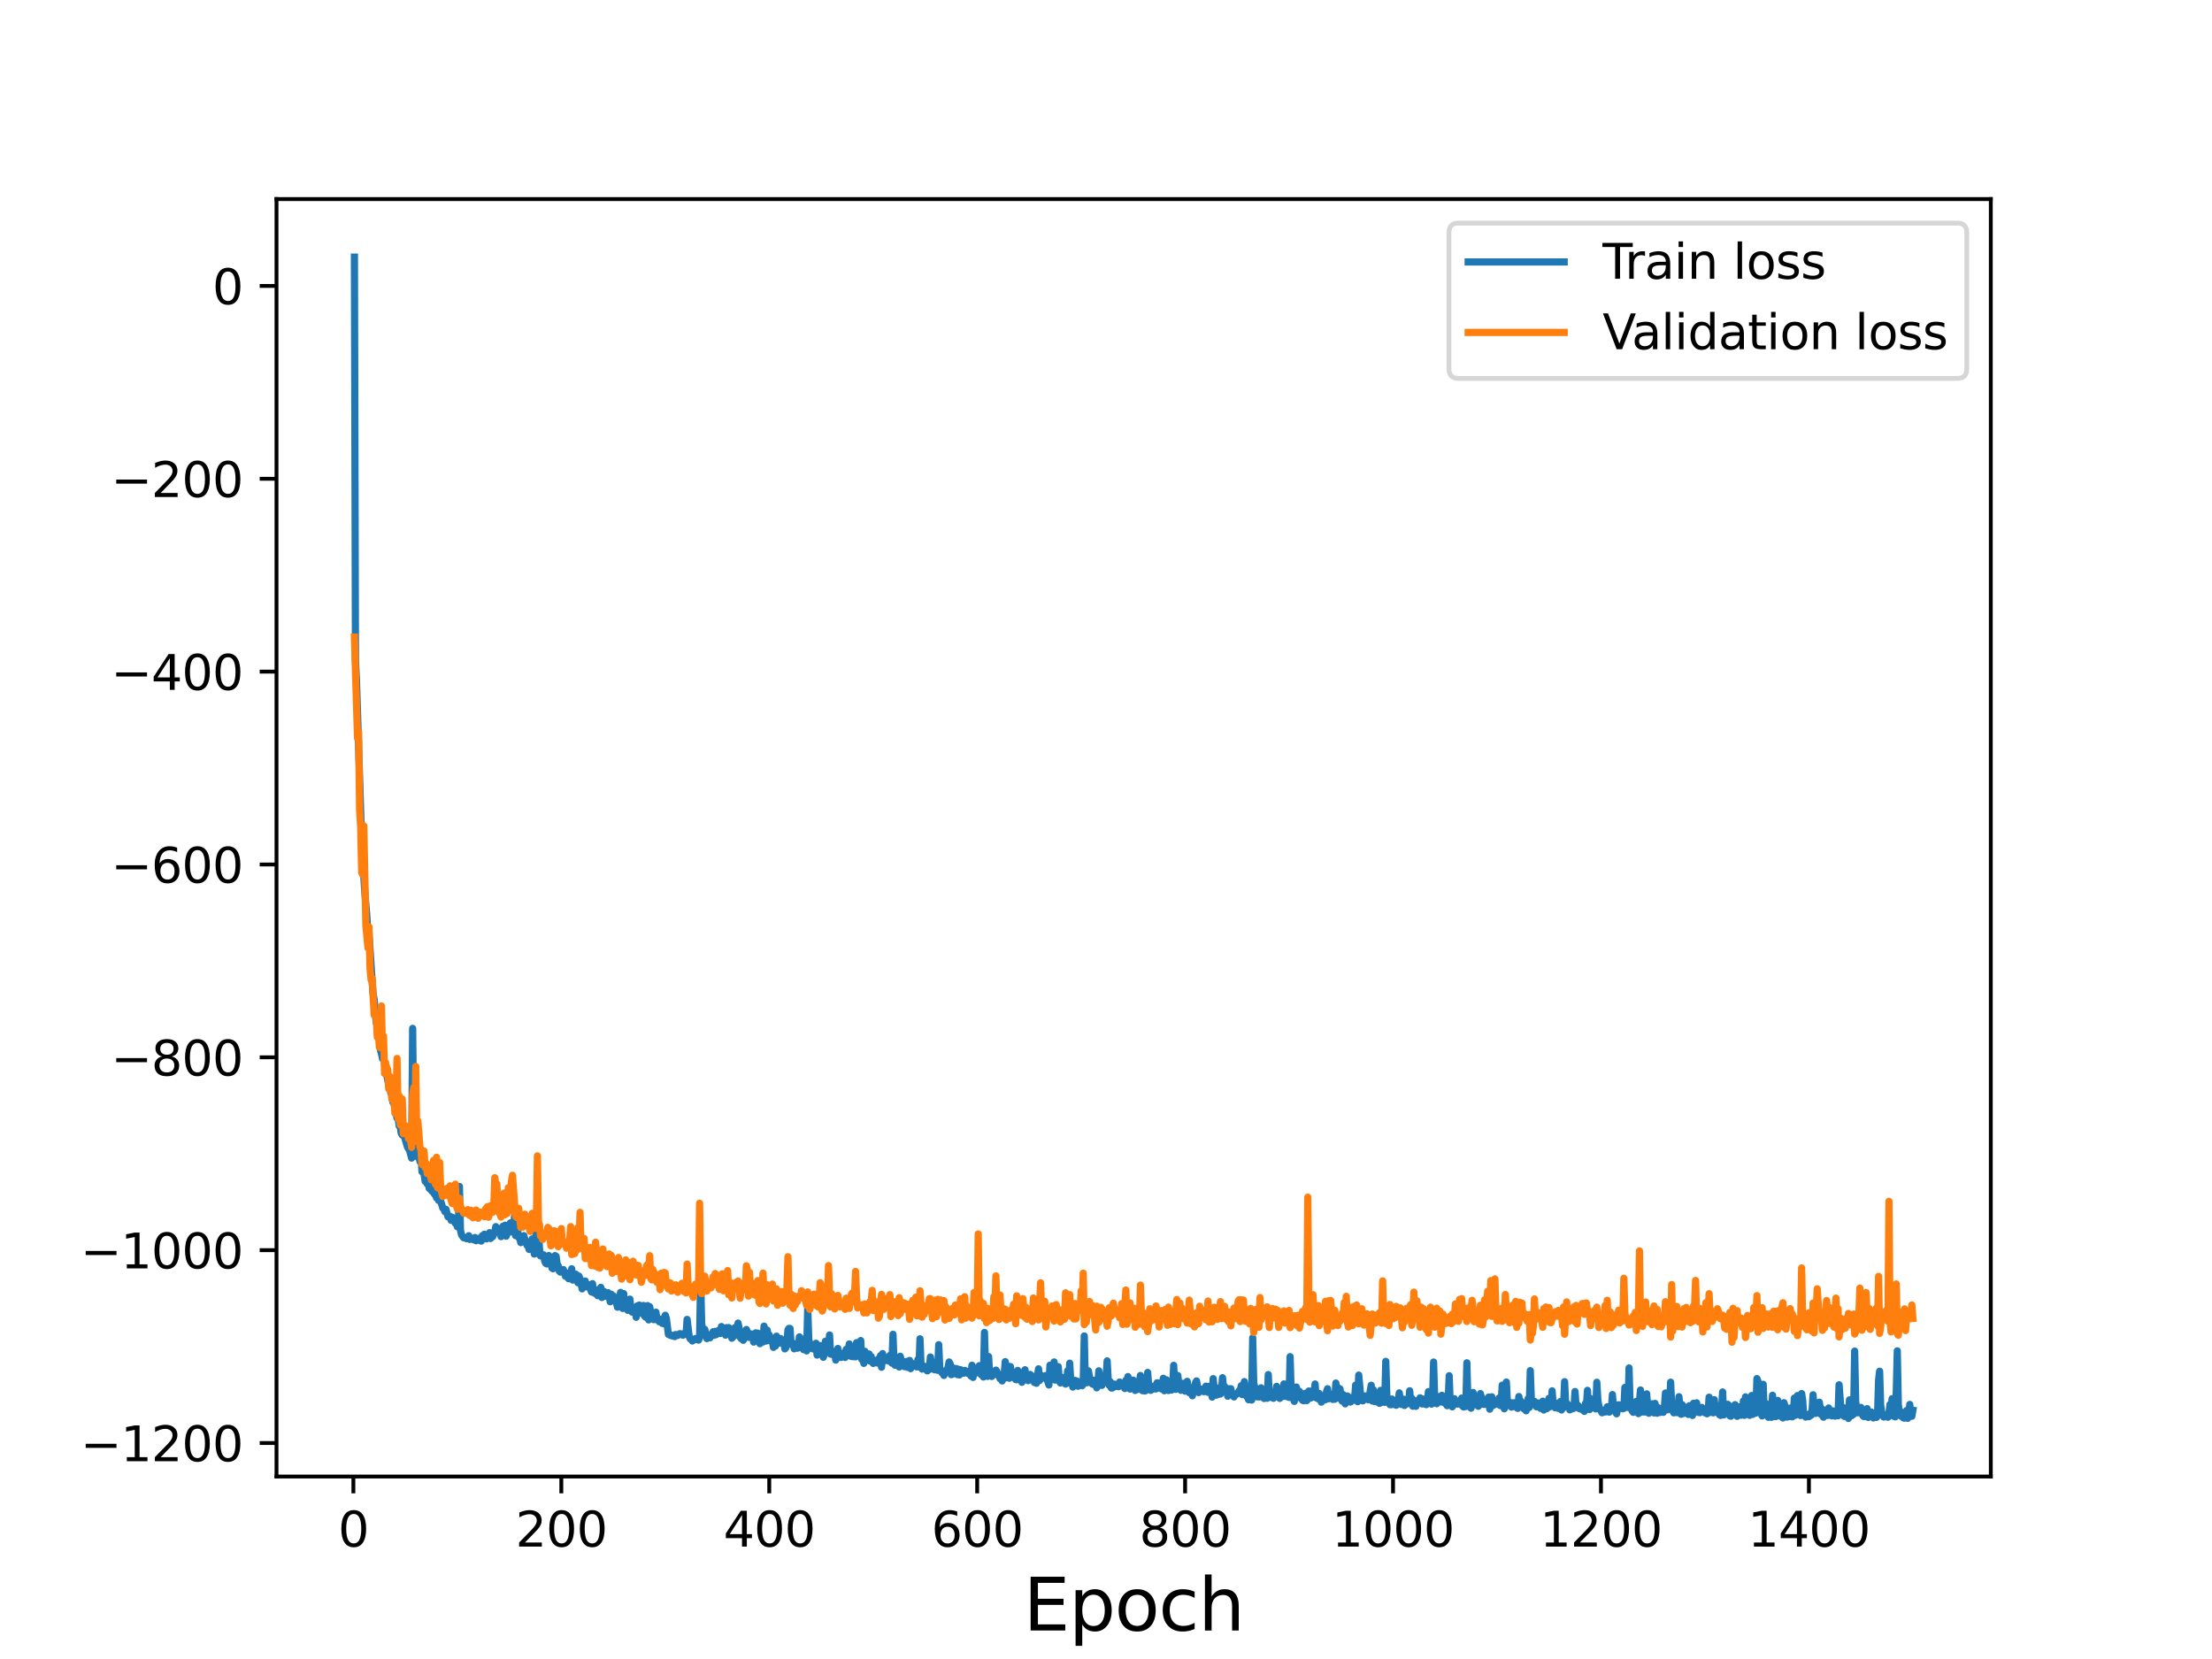 <?xml version="1.0" encoding="utf-8" standalone="no"?>
<!DOCTYPE svg PUBLIC "-//W3C//DTD SVG 1.1//EN"
  "http://www.w3.org/Graphics/SVG/1.1/DTD/svg11.dtd">
<svg height="345.6pt" version="1.1" viewBox="0 0 460.8 345.6" width="460.8pt" xmlns="http://www.w3.org/2000/svg" xmlns:xlink="http://www.w3.org/1999/xlink">
 <defs>
  <style type="text/css">*{stroke-linecap:butt;stroke-linejoin:round;}</style>
 </defs>
 <g id="figure_1">
  <g id="patch_1">
   <path d="M 0 345.6 
L 460.8 345.6 
L 460.8 0 
L 0 0 
z
" style="fill:#ffffff;"/>
  </g>
  <g id="axes_1">
   <g id="patch_2">
    <path d="M 57.6 307.584 
L 414.72 307.584 
L 414.72 41.472 
L 57.6 41.472 
z
" style="fill:#ffffff;"/>
   </g>
   <g id="matplotlib.axis_1">
    <g id="xtick_1">
     <g id="line2d_1">
      <defs>
       <path d="M 0 0 
L 0 3.5 
" id="m5415b4a17f" style="stroke:#000000;stroke-width:0.8;"/>
      </defs>
      <g>
       <use style="stroke:#000000;stroke-width:0.8;" x="73.616" xlink:href="#m5415b4a17f" y="307.584"/>
      </g>
     </g>
     <g id="text_1">
      <!-- 0 -->
      <g transform="translate(70.435 322.182)scale(0.1 -0.1)">
       <defs>
        <path d="M 2034 4250 
Q 1547 4250 1301 3770 
Q 1056 3291 1056 2328 
Q 1056 1369 1301 889 
Q 1547 409 2034 409 
Q 2525 409 2770 889 
Q 3016 1369 3016 2328 
Q 3016 3291 2770 3770 
Q 2525 4250 2034 4250 
z
M 2034 4750 
Q 2819 4750 3233 4129 
Q 3647 3509 3647 2328 
Q 3647 1150 3233 529 
Q 2819 -91 2034 -91 
Q 1250 -91 836 529 
Q 422 1150 422 2328 
Q 422 3509 836 4129 
Q 1250 4750 2034 4750 
z
" id="DejaVuSans-30" transform="scale(0.016)"/>
       </defs>
       <use xlink:href="#DejaVuSans-30"/>
      </g>
     </g>
    </g>
    <g id="xtick_2">
     <g id="line2d_2">
      <g>
       <use style="stroke:#000000;stroke-width:0.8;" x="116.932" xlink:href="#m5415b4a17f" y="307.584"/>
      </g>
     </g>
     <g id="text_2">
      <!-- 200 -->
      <g transform="translate(107.389 322.182)scale(0.1 -0.1)">
       <defs>
        <path d="M 1228 531 
L 3431 531 
L 3431 0 
L 469 0 
L 469 531 
Q 828 903 1448 1529 
Q 2069 2156 2228 2338 
Q 2531 2678 2651 2914 
Q 2772 3150 2772 3378 
Q 2772 3750 2511 3984 
Q 2250 4219 1831 4219 
Q 1534 4219 1204 4116 
Q 875 4013 500 3803 
L 500 4441 
Q 881 4594 1212 4672 
Q 1544 4750 1819 4750 
Q 2544 4750 2975 4387 
Q 3406 4025 3406 3419 
Q 3406 3131 3298 2873 
Q 3191 2616 2906 2266 
Q 2828 2175 2409 1742 
Q 1991 1309 1228 531 
z
" id="DejaVuSans-32" transform="scale(0.016)"/>
       </defs>
       <use xlink:href="#DejaVuSans-32"/>
       <use x="63.623" xlink:href="#DejaVuSans-30"/>
       <use x="127.246" xlink:href="#DejaVuSans-30"/>
      </g>
     </g>
    </g>
    <g id="xtick_3">
     <g id="line2d_3">
      <g>
       <use style="stroke:#000000;stroke-width:0.8;" x="160.248" xlink:href="#m5415b4a17f" y="307.584"/>
      </g>
     </g>
     <g id="text_3">
      <!-- 400 -->
      <g transform="translate(150.705 322.182)scale(0.1 -0.1)">
       <defs>
        <path d="M 2419 4116 
L 825 1625 
L 2419 1625 
L 2419 4116 
z
M 2253 4666 
L 3047 4666 
L 3047 1625 
L 3713 1625 
L 3713 1100 
L 3047 1100 
L 3047 0 
L 2419 0 
L 2419 1100 
L 313 1100 
L 313 1709 
L 2253 4666 
z
" id="DejaVuSans-34" transform="scale(0.016)"/>
       </defs>
       <use xlink:href="#DejaVuSans-34"/>
       <use x="63.623" xlink:href="#DejaVuSans-30"/>
       <use x="127.246" xlink:href="#DejaVuSans-30"/>
      </g>
     </g>
    </g>
    <g id="xtick_4">
     <g id="line2d_4">
      <g>
       <use style="stroke:#000000;stroke-width:0.8;" x="203.565" xlink:href="#m5415b4a17f" y="307.584"/>
      </g>
     </g>
     <g id="text_4">
      <!-- 600 -->
      <g transform="translate(194.021 322.182)scale(0.1 -0.1)">
       <defs>
        <path d="M 2113 2584 
Q 1688 2584 1439 2293 
Q 1191 2003 1191 1497 
Q 1191 994 1439 701 
Q 1688 409 2113 409 
Q 2538 409 2786 701 
Q 3034 994 3034 1497 
Q 3034 2003 2786 2293 
Q 2538 2584 2113 2584 
z
M 3366 4563 
L 3366 3988 
Q 3128 4100 2886 4159 
Q 2644 4219 2406 4219 
Q 1781 4219 1451 3797 
Q 1122 3375 1075 2522 
Q 1259 2794 1537 2939 
Q 1816 3084 2150 3084 
Q 2853 3084 3261 2657 
Q 3669 2231 3669 1497 
Q 3669 778 3244 343 
Q 2819 -91 2113 -91 
Q 1303 -91 875 529 
Q 447 1150 447 2328 
Q 447 3434 972 4092 
Q 1497 4750 2381 4750 
Q 2619 4750 2861 4703 
Q 3103 4656 3366 4563 
z
" id="DejaVuSans-36" transform="scale(0.016)"/>
       </defs>
       <use xlink:href="#DejaVuSans-36"/>
       <use x="63.623" xlink:href="#DejaVuSans-30"/>
       <use x="127.246" xlink:href="#DejaVuSans-30"/>
      </g>
     </g>
    </g>
    <g id="xtick_5">
     <g id="line2d_5">
      <g>
       <use style="stroke:#000000;stroke-width:0.8;" x="246.881" xlink:href="#m5415b4a17f" y="307.584"/>
      </g>
     </g>
     <g id="text_5">
      <!-- 800 -->
      <g transform="translate(237.337 322.182)scale(0.1 -0.1)">
       <defs>
        <path d="M 2034 2216 
Q 1584 2216 1326 1975 
Q 1069 1734 1069 1313 
Q 1069 891 1326 650 
Q 1584 409 2034 409 
Q 2484 409 2743 651 
Q 3003 894 3003 1313 
Q 3003 1734 2745 1975 
Q 2488 2216 2034 2216 
z
M 1403 2484 
Q 997 2584 770 2862 
Q 544 3141 544 3541 
Q 544 4100 942 4425 
Q 1341 4750 2034 4750 
Q 2731 4750 3128 4425 
Q 3525 4100 3525 3541 
Q 3525 3141 3298 2862 
Q 3072 2584 2669 2484 
Q 3125 2378 3379 2068 
Q 3634 1759 3634 1313 
Q 3634 634 3220 271 
Q 2806 -91 2034 -91 
Q 1263 -91 848 271 
Q 434 634 434 1313 
Q 434 1759 690 2068 
Q 947 2378 1403 2484 
z
M 1172 3481 
Q 1172 3119 1398 2916 
Q 1625 2713 2034 2713 
Q 2441 2713 2670 2916 
Q 2900 3119 2900 3481 
Q 2900 3844 2670 4047 
Q 2441 4250 2034 4250 
Q 1625 4250 1398 4047 
Q 1172 3844 1172 3481 
z
" id="DejaVuSans-38" transform="scale(0.016)"/>
       </defs>
       <use xlink:href="#DejaVuSans-38"/>
       <use x="63.623" xlink:href="#DejaVuSans-30"/>
       <use x="127.246" xlink:href="#DejaVuSans-30"/>
      </g>
     </g>
    </g>
    <g id="xtick_6">
     <g id="line2d_6">
      <g>
       <use style="stroke:#000000;stroke-width:0.8;" x="290.197" xlink:href="#m5415b4a17f" y="307.584"/>
      </g>
     </g>
     <g id="text_6">
      <!-- 1000 -->
      <g transform="translate(277.472 322.182)scale(0.1 -0.1)">
       <defs>
        <path d="M 794 531 
L 1825 531 
L 1825 4091 
L 703 3866 
L 703 4441 
L 1819 4666 
L 2450 4666 
L 2450 531 
L 3481 531 
L 3481 0 
L 794 0 
L 794 531 
z
" id="DejaVuSans-31" transform="scale(0.016)"/>
       </defs>
       <use xlink:href="#DejaVuSans-31"/>
       <use x="63.623" xlink:href="#DejaVuSans-30"/>
       <use x="127.246" xlink:href="#DejaVuSans-30"/>
       <use x="190.869" xlink:href="#DejaVuSans-30"/>
      </g>
     </g>
    </g>
    <g id="xtick_7">
     <g id="line2d_7">
      <g>
       <use style="stroke:#000000;stroke-width:0.8;" x="333.513" xlink:href="#m5415b4a17f" y="307.584"/>
      </g>
     </g>
     <g id="text_7">
      <!-- 1200 -->
      <g transform="translate(320.788 322.182)scale(0.1 -0.1)">
       <use xlink:href="#DejaVuSans-31"/>
       <use x="63.623" xlink:href="#DejaVuSans-32"/>
       <use x="127.246" xlink:href="#DejaVuSans-30"/>
       <use x="190.869" xlink:href="#DejaVuSans-30"/>
      </g>
     </g>
    </g>
    <g id="xtick_8">
     <g id="line2d_8">
      <g>
       <use style="stroke:#000000;stroke-width:0.8;" x="376.829" xlink:href="#m5415b4a17f" y="307.584"/>
      </g>
     </g>
     <g id="text_8">
      <!-- 1400 -->
      <g transform="translate(364.104 322.182)scale(0.1 -0.1)">
       <use xlink:href="#DejaVuSans-31"/>
       <use x="63.623" xlink:href="#DejaVuSans-34"/>
       <use x="127.246" xlink:href="#DejaVuSans-30"/>
       <use x="190.869" xlink:href="#DejaVuSans-30"/>
      </g>
     </g>
    </g>
    <g id="text_9">
     <!-- Epoch -->
     <g transform="translate(213.194 339.66)scale(0.15 -0.15)">
      <defs>
       <path d="M 628 4666 
L 3578 4666 
L 3578 4134 
L 1259 4134 
L 1259 2753 
L 3481 2753 
L 3481 2222 
L 1259 2222 
L 1259 531 
L 3634 531 
L 3634 0 
L 628 0 
L 628 4666 
z
" id="DejaVuSans-45" transform="scale(0.016)"/>
       <path d="M 1159 525 
L 1159 -1331 
L 581 -1331 
L 581 3500 
L 1159 3500 
L 1159 2969 
Q 1341 3281 1617 3432 
Q 1894 3584 2278 3584 
Q 2916 3584 3314 3078 
Q 3713 2572 3713 1747 
Q 3713 922 3314 415 
Q 2916 -91 2278 -91 
Q 1894 -91 1617 61 
Q 1341 213 1159 525 
z
M 3116 1747 
Q 3116 2381 2855 2742 
Q 2594 3103 2138 3103 
Q 1681 3103 1420 2742 
Q 1159 2381 1159 1747 
Q 1159 1113 1420 752 
Q 1681 391 2138 391 
Q 2594 391 2855 752 
Q 3116 1113 3116 1747 
z
" id="DejaVuSans-70" transform="scale(0.016)"/>
       <path d="M 1959 3097 
Q 1497 3097 1228 2736 
Q 959 2375 959 1747 
Q 959 1119 1226 758 
Q 1494 397 1959 397 
Q 2419 397 2687 759 
Q 2956 1122 2956 1747 
Q 2956 2369 2687 2733 
Q 2419 3097 1959 3097 
z
M 1959 3584 
Q 2709 3584 3137 3096 
Q 3566 2609 3566 1747 
Q 3566 888 3137 398 
Q 2709 -91 1959 -91 
Q 1206 -91 779 398 
Q 353 888 353 1747 
Q 353 2609 779 3096 
Q 1206 3584 1959 3584 
z
" id="DejaVuSans-6f" transform="scale(0.016)"/>
       <path d="M 3122 3366 
L 3122 2828 
Q 2878 2963 2633 3030 
Q 2388 3097 2138 3097 
Q 1578 3097 1268 2742 
Q 959 2388 959 1747 
Q 959 1106 1268 751 
Q 1578 397 2138 397 
Q 2388 397 2633 464 
Q 2878 531 3122 666 
L 3122 134 
Q 2881 22 2623 -34 
Q 2366 -91 2075 -91 
Q 1284 -91 818 406 
Q 353 903 353 1747 
Q 353 2603 823 3093 
Q 1294 3584 2113 3584 
Q 2378 3584 2631 3529 
Q 2884 3475 3122 3366 
z
" id="DejaVuSans-63" transform="scale(0.016)"/>
       <path d="M 3513 2113 
L 3513 0 
L 2938 0 
L 2938 2094 
Q 2938 2591 2744 2837 
Q 2550 3084 2163 3084 
Q 1697 3084 1428 2787 
Q 1159 2491 1159 1978 
L 1159 0 
L 581 0 
L 581 4863 
L 1159 4863 
L 1159 2956 
Q 1366 3272 1645 3428 
Q 1925 3584 2291 3584 
Q 2894 3584 3203 3211 
Q 3513 2838 3513 2113 
z
" id="DejaVuSans-68" transform="scale(0.016)"/>
      </defs>
      <use xlink:href="#DejaVuSans-45"/>
      <use x="63.184" xlink:href="#DejaVuSans-70"/>
      <use x="126.66" xlink:href="#DejaVuSans-6f"/>
      <use x="187.842" xlink:href="#DejaVuSans-63"/>
      <use x="242.822" xlink:href="#DejaVuSans-68"/>
     </g>
    </g>
   </g>
   <g id="matplotlib.axis_2">
    <g id="ytick_1">
     <g id="line2d_9">
      <defs>
       <path d="M 0 0 
L -3.5 0 
" id="m19206cb93a" style="stroke:#000000;stroke-width:0.8;"/>
      </defs>
      <g>
       <use style="stroke:#000000;stroke-width:0.8;" x="57.6" xlink:href="#m19206cb93a" y="300.604"/>
      </g>
     </g>
     <g id="text_10">
      <!-- −1200 -->
      <g transform="translate(16.77 304.403)scale(0.1 -0.1)">
       <defs>
        <path d="M 678 2272 
L 4684 2272 
L 4684 1741 
L 678 1741 
L 678 2272 
z
" id="DejaVuSans-2212" transform="scale(0.016)"/>
       </defs>
       <use xlink:href="#DejaVuSans-2212"/>
       <use x="83.789" xlink:href="#DejaVuSans-31"/>
       <use x="147.412" xlink:href="#DejaVuSans-32"/>
       <use x="211.035" xlink:href="#DejaVuSans-30"/>
       <use x="274.658" xlink:href="#DejaVuSans-30"/>
      </g>
     </g>
    </g>
    <g id="ytick_2">
     <g id="line2d_10">
      <g>
       <use style="stroke:#000000;stroke-width:0.8;" x="57.6" xlink:href="#m19206cb93a" y="260.431"/>
      </g>
     </g>
     <g id="text_11">
      <!-- −1000 -->
      <g transform="translate(16.77 264.23)scale(0.1 -0.1)">
       <use xlink:href="#DejaVuSans-2212"/>
       <use x="83.789" xlink:href="#DejaVuSans-31"/>
       <use x="147.412" xlink:href="#DejaVuSans-30"/>
       <use x="211.035" xlink:href="#DejaVuSans-30"/>
       <use x="274.658" xlink:href="#DejaVuSans-30"/>
      </g>
     </g>
    </g>
    <g id="ytick_3">
     <g id="line2d_11">
      <g>
       <use style="stroke:#000000;stroke-width:0.8;" x="57.6" xlink:href="#m19206cb93a" y="220.258"/>
      </g>
     </g>
     <g id="text_12">
      <!-- −800 -->
      <g transform="translate(23.133 224.057)scale(0.1 -0.1)">
       <use xlink:href="#DejaVuSans-2212"/>
       <use x="83.789" xlink:href="#DejaVuSans-38"/>
       <use x="147.412" xlink:href="#DejaVuSans-30"/>
       <use x="211.035" xlink:href="#DejaVuSans-30"/>
      </g>
     </g>
    </g>
    <g id="ytick_4">
     <g id="line2d_12">
      <g>
       <use style="stroke:#000000;stroke-width:0.8;" x="57.6" xlink:href="#m19206cb93a" y="180.084"/>
      </g>
     </g>
     <g id="text_13">
      <!-- −600 -->
      <g transform="translate(23.133 183.883)scale(0.1 -0.1)">
       <use xlink:href="#DejaVuSans-2212"/>
       <use x="83.789" xlink:href="#DejaVuSans-36"/>
       <use x="147.412" xlink:href="#DejaVuSans-30"/>
       <use x="211.035" xlink:href="#DejaVuSans-30"/>
      </g>
     </g>
    </g>
    <g id="ytick_5">
     <g id="line2d_13">
      <g>
       <use style="stroke:#000000;stroke-width:0.8;" x="57.6" xlink:href="#m19206cb93a" y="139.911"/>
      </g>
     </g>
     <g id="text_14">
      <!-- −400 -->
      <g transform="translate(23.133 143.71)scale(0.1 -0.1)">
       <use xlink:href="#DejaVuSans-2212"/>
       <use x="83.789" xlink:href="#DejaVuSans-34"/>
       <use x="147.412" xlink:href="#DejaVuSans-30"/>
       <use x="211.035" xlink:href="#DejaVuSans-30"/>
      </g>
     </g>
    </g>
    <g id="ytick_6">
     <g id="line2d_14">
      <g>
       <use style="stroke:#000000;stroke-width:0.8;" x="57.6" xlink:href="#m19206cb93a" y="99.738"/>
      </g>
     </g>
     <g id="text_15">
      <!-- −200 -->
      <g transform="translate(23.133 103.537)scale(0.1 -0.1)">
       <use xlink:href="#DejaVuSans-2212"/>
       <use x="83.789" xlink:href="#DejaVuSans-32"/>
       <use x="147.412" xlink:href="#DejaVuSans-30"/>
       <use x="211.035" xlink:href="#DejaVuSans-30"/>
      </g>
     </g>
    </g>
    <g id="ytick_7">
     <g id="line2d_15">
      <g>
       <use style="stroke:#000000;stroke-width:0.8;" x="57.6" xlink:href="#m19206cb93a" y="59.564"/>
      </g>
     </g>
     <g id="text_16">
      <!-- 0 -->
      <g transform="translate(44.237 63.364)scale(0.1 -0.1)">
       <use xlink:href="#DejaVuSans-30"/>
      </g>
     </g>
    </g>
   </g>
   <g id="line2d_16">
    <path clip-path="url(#p17fa50cdf5)" d="M 73.833 53.568 
L 74.049 137.471 
L 74.266 141.804 
L 75.349 175.653 
L 75.999 185.872 
L 76.432 190.996 
L 76.648 194.984 
L 76.865 194.363 
L 77.515 204.337 
L 77.731 207.095 
L 77.948 208.24 
L 78.381 213.084 
L 78.598 213.493 
L 78.814 215.171 
L 79.031 215.335 
L 79.247 218.753 
L 79.464 219.456 
L 79.68 220.543 
L 79.897 220.592 
L 80.114 221.246 
L 80.33 223.534 
L 80.547 223.861 
L 80.98 226.002 
L 81.196 226.131 
L 81.413 227.724 
L 81.63 227.333 
L 81.846 229.62 
L 82.063 229.831 
L 82.713 232.947 
L 82.929 232.786 
L 83.146 234.563 
L 83.362 234.562 
L 83.579 236.089 
L 83.795 236.445 
L 84.012 235.05 
L 84.229 236.715 
L 84.878 238.94 
L 85.312 239.636 
L 85.745 241.253 
L 85.961 214.231 
L 86.178 233.788 
L 86.394 237.937 
L 86.828 240.086 
L 87.044 241.079 
L 87.261 239.512 
L 87.477 241.945 
L 87.694 240.63 
L 87.91 244.099 
L 88.127 243.886 
L 88.344 244.552 
L 88.56 246.092 
L 88.777 245.863 
L 88.993 246.635 
L 89.21 246.444 
L 89.427 247.587 
L 89.643 247.71 
L 90.076 248.251 
L 90.293 246.604 
L 90.509 248.784 
L 90.726 248.775 
L 90.943 249.554 
L 91.159 249.207 
L 91.376 250.093 
L 91.592 250.048 
L 91.809 250.215 
L 92.242 251.664 
L 92.459 251.856 
L 92.675 252.413 
L 92.892 251.903 
L 93.325 253.487 
L 93.542 253.496 
L 93.758 253.386 
L 93.975 254.214 
L 94.191 253.569 
L 94.841 254.81 
L 95.058 254.835 
L 95.274 255.558 
L 95.491 254.926 
L 95.707 247.155 
L 95.924 256.28 
L 96.141 257.242 
L 96.574 257.846 
L 96.79 257.83 
L 97.223 258.057 
L 97.44 257.858 
L 97.657 257.419 
L 97.873 258.2 
L 98.09 257.961 
L 98.523 258.051 
L 98.74 258.308 
L 98.956 257.792 
L 99.173 258.466 
L 99.389 258.194 
L 99.606 258.332 
L 99.822 257.952 
L 100.039 258.441 
L 100.256 258.543 
L 100.472 257.413 
L 100.689 258.057 
L 100.905 257.105 
L 101.338 258.084 
L 101.555 257.847 
L 101.988 256.785 
L 102.205 257.997 
L 102.421 257.302 
L 102.638 257.62 
L 103.071 256.636 
L 103.288 255.523 
L 103.721 256.555 
L 104.154 255.91 
L 104.371 257.616 
L 104.587 255.907 
L 104.804 255.424 
L 105.02 256.77 
L 105.237 255.229 
L 105.454 257.522 
L 105.67 256.096 
L 105.887 256.812 
L 106.103 255.151 
L 106.32 254.743 
L 106.536 256.619 
L 106.753 255.232 
L 106.97 256.008 
L 107.186 253.372 
L 107.403 257.406 
L 107.836 256.426 
L 108.052 257.799 
L 108.269 257.893 
L 108.486 258.863 
L 108.702 258.447 
L 108.919 258.44 
L 109.135 257.403 
L 109.352 258.261 
L 109.569 258.547 
L 109.785 259.416 
L 110.002 259.533 
L 110.218 260.283 
L 110.435 259.331 
L 110.651 259.71 
L 110.868 258.08 
L 111.301 261.243 
L 111.518 261.17 
L 111.734 254.856 
L 111.951 256.561 
L 112.168 256.375 
L 112.384 260.127 
L 112.601 261.63 
L 112.817 261.586 
L 113.034 261.687 
L 113.25 261.409 
L 113.467 262.691 
L 113.684 263.177 
L 113.9 263.293 
L 114.117 262.806 
L 114.333 261.551 
L 114.55 262.234 
L 114.983 264.162 
L 115.2 264.31 
L 115.633 261.561 
L 115.849 261.71 
L 116.066 263.325 
L 116.283 263.642 
L 116.499 264.758 
L 116.716 265.001 
L 116.932 264.739 
L 117.149 264.683 
L 117.365 264.471 
L 117.799 265.876 
L 118.015 265.185 
L 118.232 265.556 
L 118.448 266.384 
L 118.665 265.612 
L 118.882 265.946 
L 119.098 264.307 
L 119.315 266.667 
L 119.531 265.579 
L 119.748 266.536 
L 119.964 265.437 
L 120.181 266.789 
L 120.398 267.221 
L 120.614 265.842 
L 120.831 266.406 
L 121.264 268.493 
L 121.697 267.21 
L 121.914 266.855 
L 122.13 268.036 
L 122.347 268.089 
L 122.563 267.615 
L 122.78 267.936 
L 123.213 269.15 
L 123.43 267.403 
L 123.646 268.949 
L 123.863 269.412 
L 124.079 269.207 
L 124.296 268.729 
L 124.513 269.92 
L 124.729 269.35 
L 124.946 269.26 
L 125.162 268.177 
L 125.379 270.296 
L 125.596 269.872 
L 125.812 269.013 
L 126.245 270.056 
L 126.462 269.417 
L 126.678 269.289 
L 126.895 269.946 
L 127.112 271.178 
L 127.328 269.61 
L 127.545 270.409 
L 127.761 269.945 
L 127.978 271.055 
L 128.194 270.515 
L 128.628 272.312 
L 128.844 270.679 
L 129.061 270.336 
L 129.277 269.228 
L 129.494 270.244 
L 129.711 272.58 
L 129.927 269.477 
L 130.144 272.514 
L 130.36 272.271 
L 130.577 272.401 
L 130.793 272.981 
L 131.01 272.103 
L 131.227 270.632 
L 131.443 273.026 
L 131.66 273.326 
L 131.876 273.13 
L 132.093 273.176 
L 132.31 272.959 
L 132.526 274.42 
L 132.743 272.036 
L 132.959 272.957 
L 133.176 271.87 
L 133.392 273.464 
L 133.609 273.317 
L 133.826 273.675 
L 134.042 271.948 
L 134.259 274.138 
L 134.475 274.377 
L 134.692 273.66 
L 134.908 271.978 
L 135.125 274.962 
L 135.342 272.209 
L 135.775 274.597 
L 135.991 274.626 
L 136.208 274.913 
L 136.425 274.575 
L 136.641 273.348 
L 136.858 274.837 
L 137.074 275.052 
M 137.507 275.348 
L 137.941 274.738 
L 138.157 275.744 
L 138.374 275.292 
L 138.59 273.987 
L 138.807 274.604 
L 139.24 277.983 
L 139.457 277.968 
L 139.673 278.205 
L 139.89 278.143 
L 140.106 278.316 
L 140.323 278.256 
L 140.54 278.442 
L 140.756 278.002 
L 141.189 278.195 
L 141.623 277.82 
L 141.839 278.013 
L 142.056 277.907 
L 142.272 278.149 
L 142.705 277.632 
L 142.922 277.92 
L 143.139 274.854 
L 143.572 278.445 
L 143.788 278.925 
L 144.005 278.951 
L 144.221 279.354 
L 144.438 279.026 
L 144.655 279.117 
L 144.871 278.83 
L 145.521 279.173 
L 145.738 278.634 
L 145.954 266.463 
L 146.171 275.707 
L 146.387 277.254 
L 146.604 277.931 
L 146.82 276.911 
L 147.254 278.854 
L 147.47 278.26 
L 147.687 278.072 
L 147.903 278.694 
L 148.12 278.026 
L 148.337 278.078 
L 148.553 277.415 
L 148.77 278.165 
L 148.986 277.358 
L 149.203 278.036 
L 149.636 277.172 
L 149.853 277.618 
L 150.069 277.802 
L 150.286 276.337 
L 150.502 276.768 
L 150.719 277.659 
L 150.935 277.704 
L 151.152 278.144 
L 151.369 276.566 
L 151.585 277.851 
L 151.802 276.556 
L 152.018 277.106 
L 152.235 276.877 
L 152.452 278.776 
L 152.885 278.338 
L 153.101 276.568 
L 153.318 277.491 
L 153.534 276.859 
L 153.751 275.619 
L 153.968 276.621 
L 154.184 278.553 
L 154.401 278.872 
L 154.617 278.399 
L 154.834 279.208 
L 155.051 277.796 
L 155.267 278.562 
L 155.484 276.954 
L 155.7 277.432 
L 155.917 278.602 
L 156.133 278.337 
L 156.35 278.313 
L 156.567 277.891 
L 156.783 278.512 
L 157 279.586 
L 157.433 277.654 
L 157.649 279.043 
L 157.866 277.719 
L 158.299 279.917 
L 158.516 279.234 
L 158.949 279.564 
L 159.166 276.26 
L 159.382 277.118 
L 159.599 279.366 
L 159.815 277.08 
L 160.032 278.187 
L 160.248 278.093 
L 160.465 279.344 
L 160.682 278.697 
L 160.898 279.343 
L 161.115 280.684 
L 161.331 279.53 
L 161.548 280.413 
L 161.765 278.345 
L 161.981 279.704 
L 162.414 279.775 
L 162.631 278.839 
L 163.064 279.503 
L 163.281 279.609 
L 163.497 280.999 
L 163.714 280.752 
L 163.93 279.76 
L 164.147 277.026 
L 164.363 276.718 
L 164.58 276.748 
L 164.797 280.066 
L 165.013 279.689 
L 165.23 279.827 
L 165.446 280.985 
L 165.663 280.313 
L 166.096 280.862 
L 166.313 280.788 
L 166.529 278.493 
L 166.746 279.822 
L 166.962 279.588 
L 167.396 281.158 
L 167.612 278.894 
L 167.829 281.219 
L 168.045 281.421 
L 168.262 272.38 
L 168.479 279.032 
L 168.912 280.825 
L 169.345 281.002 
L 169.561 280.799 
L 169.778 280.435 
L 169.995 279.823 
L 170.211 282.288 
L 170.428 280.441 
L 170.644 282.056 
L 170.861 280.304 
L 171.077 281.146 
L 171.294 280.517 
L 171.511 282.749 
L 171.727 282.029 
L 171.944 279.398 
L 172.16 281.194 
L 172.377 281.226 
L 172.594 280.678 
L 172.81 278.099 
L 173.027 282.089 
L 173.46 281.499 
L 173.676 282.309 
L 173.893 281.6 
L 174.11 283.33 
L 174.326 282.433 
L 174.543 280.909 
L 174.759 282.491 
L 174.976 282.722 
L 175.193 282.788 
L 175.409 282.593 
L 175.626 281.91 
L 176.059 282.789 
L 176.275 281.089 
L 176.492 282.37 
L 176.925 279.962 
L 177.142 282.435 
L 177.358 282.586 
L 177.575 282.288 
L 177.791 282.627 
L 178.008 282.405 
L 178.225 282.657 
L 178.441 279.694 
L 178.658 282.491 
L 178.874 282.033 
L 179.091 282.28 
L 179.308 279.264 
L 179.524 283.183 
L 179.741 283.015 
L 179.957 284.014 
L 180.174 281.498 
L 180.39 282.504 
L 180.607 282.559 
L 180.824 282.743 
L 181.04 282.05 
L 181.257 283.547 
L 181.473 282.564 
L 181.69 283.698 
L 181.907 284.026 
L 182.123 283.393 
L 182.773 283.945 
L 182.989 283.099 
L 183.206 283.386 
L 183.423 282.398 
L 183.639 284.821 
L 183.856 281.971 
L 184.072 283.085 
L 184.289 283.466 
L 184.505 283.123 
L 184.722 283.035 
L 184.939 283.173 
L 185.155 283.543 
L 185.372 282.365 
L 185.588 282.494 
L 185.805 283.972 
L 186.022 277.954 
L 186.238 283.553 
L 186.455 284.415 
L 186.671 283.014 
L 186.888 283.605 
L 187.104 283.641 
L 187.321 284.775 
L 187.538 282.537 
L 187.971 284.251 
L 188.187 284.145 
L 188.404 284.705 
L 188.837 283.611 
L 189.054 284.851 
L 189.27 284.557 
L 189.487 283.408 
L 189.703 285.117 
L 189.92 283.962 
L 190.137 284.366 
L 190.353 284.529 
L 190.57 284.342 
L 190.786 284.658 
L 191.003 284.753 
L 191.219 283.21 
L 191.436 284.749 
L 191.653 278.891 
L 191.869 284.534 
L 192.086 285.203 
L 192.302 284.682 
L 192.519 284.599 
L 192.736 284.666 
L 192.952 285.339 
L 193.169 285.582 
L 193.385 285.031 
L 193.602 285.307 
L 193.818 282.685 
L 194.252 285.147 
L 194.468 284.466 
L 194.685 285.356 
L 194.901 284.957 
L 195.118 285.39 
L 195.335 285.468 
L 195.551 280.13 
L 195.768 284.988 
L 195.984 285.326 
L 196.201 285.967 
L 196.417 285.983 
L 196.634 286.532 
L 196.851 285.831 
L 197.067 285.722 
L 197.284 285.43 
L 197.5 284.838 
L 197.717 283.718 
L 197.933 284.089 
L 198.15 286.368 
L 198.367 286.298 
L 198.583 284.962 
L 198.8 285.748 
L 199.016 285.27 
L 199.233 285.095 
L 199.45 286.364 
L 199.666 285.241 
L 199.883 286.422 
L 200.099 285.323 
L 200.749 286.074 
L 200.966 285.471 
L 201.399 285.703 
L 201.615 286.108 
L 201.832 286.147 
L 202.049 286.052 
L 202.265 286.665 
L 202.482 284.402 
L 202.698 286.946 
L 202.915 285.514 
L 203.131 285.888 
L 203.348 285.031 
L 203.565 285.364 
L 203.781 285.994 
L 203.998 284.492 
L 204.214 285.053 
L 204.431 286.405 
L 204.648 286.248 
L 204.864 286.853 
L 205.081 277.564 
L 205.297 284.728 
L 205.514 285.477 
L 205.73 286.729 
L 205.947 282.597 
L 206.164 286.285 
L 206.38 285.873 
L 206.597 286.742 
L 207.463 285.418 
L 207.68 285.701 
L 207.896 286.521 
L 208.113 286.417 
L 208.329 287.211 
L 208.546 286.701 
L 208.763 287.675 
L 208.979 287.181 
L 209.196 286.114 
L 209.412 283.65 
L 209.629 287.02 
L 209.845 286.068 
L 210.062 284.603 
L 210.279 287.107 
L 210.495 284.687 
L 210.712 286.632 
L 210.928 286.765 
L 211.145 286.607 
L 211.578 287.389 
L 211.795 287.435 
L 212.011 285.481 
L 212.228 287.061 
L 212.661 287.345 
L 212.878 287.957 
L 213.094 287.562 
L 213.311 285.787 
L 213.527 285.339 
L 213.744 287.231 
L 213.96 286.727 
L 214.177 287.62 
L 214.394 287.434 
L 214.61 286.316 
L 214.827 287.283 
L 215.043 286.634 
L 215.477 287.999 
L 215.693 287.749 
L 215.91 288.163 
L 216.343 285.15 
L 216.559 287.597 
L 216.776 286.407 
L 216.993 287.184 
L 217.209 286.659 
L 217.642 286.966 
L 217.859 286.548 
L 218.509 288.527 
L 218.725 284.391 
L 218.942 286.669 
L 219.158 285.459 
L 219.375 286.709 
L 219.592 283.717 
L 219.808 287.512 
L 220.025 286.945 
L 220.241 287.058 
L 220.458 284.693 
L 220.674 287.633 
L 220.891 288.092 
L 221.108 288.018 
L 221.324 286.944 
L 221.541 287.674 
L 221.757 287.554 
L 221.974 288.327 
L 222.191 288.193 
L 222.407 285.571 
L 222.624 287.801 
L 222.84 283.974 
L 223.057 287.591 
L 223.273 288.059 
L 223.49 288.953 
L 223.707 288.559 
L 223.923 287.556 
L 224.14 287.984 
L 224.356 287.693 
L 224.573 288.784 
L 224.79 287.963 
L 225.006 288.247 
L 225.223 288.08 
L 225.439 288.67 
L 225.656 287.818 
L 225.872 278.302 
L 226.089 288.11 
L 226.306 287.982 
L 226.522 288.02 
L 226.739 285.573 
L 227.172 288.051 
L 227.388 287.718 
L 227.605 288.355 
L 227.822 287.528 
L 228.038 288.518 
L 228.255 287.534 
L 228.471 289.112 
L 228.688 288.638 
L 228.905 285.564 
L 229.338 288.229 
L 229.554 288.601 
L 229.771 287.734 
L 229.987 287.999 
L 230.204 286.699 
L 230.421 286.904 
L 230.637 283.498 
L 230.854 287.299 
L 231.07 288.599 
L 231.287 287.825 
L 231.504 289.154 
L 231.72 289.148 
L 232.153 288.329 
L 232.37 288.855 
L 232.586 288.503 
L 232.803 288.462 
L 233.02 288.869 
L 233.236 287.904 
L 233.453 288.496 
L 233.669 288.256 
L 233.886 288.734 
L 234.102 288.775 
L 234.319 289.258 
L 234.536 287.539 
L 234.752 288.197 
L 234.969 286.765 
L 235.185 288.7 
L 235.402 289.358 
L 235.619 288.944 
L 236.052 287.494 
L 236.268 288.107 
L 236.485 289.661 
L 236.701 289.28 
L 236.918 289.456 
L 237.351 288.062 
L 237.568 286.535 
L 237.784 287.45 
L 238.001 289.706 
L 238.218 289.272 
L 238.434 289.772 
L 238.651 289.711 
L 238.867 288.483 
L 239.084 285.899 
L 239.3 288.833 
L 239.734 289.634 
L 239.95 289.271 
L 240.167 289.391 
L 240.383 288.752 
L 240.6 288.886 
L 240.816 289.339 
L 241.033 288.068 
L 241.25 288.094 
L 241.466 288.866 
L 241.683 288.767 
L 241.899 289.329 
L 242.116 289.065 
L 242.333 287.121 
L 242.549 289.719 
L 242.982 287.431 
L 243.415 289.673 
L 243.632 289.486 
L 243.849 289.142 
L 244.065 289.574 
L 244.282 289.334 
L 244.498 284.421 
L 244.715 288.437 
L 244.932 289.43 
L 245.148 289.282 
L 245.365 286.544 
L 245.581 288.675 
L 245.798 289.366 
L 246.014 289.626 
L 246.231 288.17 
L 246.448 289.285 
L 246.664 288.164 
L 246.881 289.804 
L 247.097 289.674 
L 247.314 287.752 
L 247.747 290.118 
L 247.964 289.055 
L 248.397 290.768 
L 248.613 289.766 
L 248.83 289.87 
L 249.047 287.997 
L 249.263 287.668 
L 249.696 290.102 
L 249.913 289.9 
L 250.129 289.36 
L 250.346 289.52 
L 250.563 289.539 
L 250.779 289.91 
L 250.996 289.67 
L 251.212 288.764 
L 251.429 289.928 
L 251.646 290.045 
L 251.862 288.796 
L 252.079 289.879 
L 252.295 289.233 
L 252.512 291.038 
L 252.728 287.196 
L 252.945 289.4 
L 253.162 290.327 
L 253.378 290.64 
L 253.595 289.17 
L 253.811 290.49 
L 254.028 290.178 
L 254.244 290.392 
L 254.461 289.48 
L 254.678 287 
L 254.894 289.299 
L 255.111 288.824 
L 255.544 289.86 
L 255.761 290.866 
L 255.977 289.289 
L 256.194 289.619 
L 256.41 289.296 
L 256.627 290.325 
L 257.06 291.004 
L 257.277 290.636 
L 257.71 290.359 
L 257.926 290.116 
L 258.143 289.703 
L 258.36 289.759 
L 258.576 288.662 
L 258.793 290.524 
L 259.009 289.99 
L 259.226 287.81 
L 259.659 290.853 
L 259.876 291.013 
L 260.092 291.584 
L 260.309 289.758 
L 260.525 291.177 
L 260.742 291.659 
L 260.958 278.685 
L 261.175 288.081 
L 261.825 290.975 
L 262.041 290.268 
L 262.258 291.024 
L 262.475 290.51 
L 262.691 289.109 
L 262.908 290.879 
L 263.341 291.334 
L 263.774 290.117 
L 263.991 291.289 
L 264.207 286.348 
L 264.424 291.023 
L 264.64 290.781 
L 264.857 291.129 
L 265.074 290.197 
L 265.29 291.293 
L 265.507 290.192 
L 265.723 290.356 
L 265.94 288.804 
L 266.156 290.893 
L 266.373 290.811 
L 266.59 291.315 
L 266.806 289.664 
L 267.023 290.905 
L 267.239 290.906 
L 267.456 288.295 
L 267.672 290.892 
L 267.889 290.61 
L 268.106 290.922 
L 268.539 291.111 
L 268.755 282.609 
L 268.972 289.926 
L 269.189 290.964 
L 269.405 291.335 
L 269.622 291.932 
L 269.838 289.865 
L 270.055 288.945 
L 270.488 290.728 
L 270.705 289.846 
L 270.921 291.274 
L 271.138 291.244 
L 271.354 291.702 
L 271.571 291.807 
L 271.788 290.29 
L 272.004 290.233 
L 272.221 291.772 
L 272.437 291.441 
L 272.654 289.769 
L 272.87 291.252 
L 273.087 291.213 
L 273.304 289.751 
L 273.52 290.403 
L 273.737 290.281 
L 273.953 288.304 
L 274.17 291.199 
L 274.387 290.523 
L 274.603 291.406 
L 274.82 290.286 
L 275.253 292.094 
L 275.469 291.522 
L 275.686 291.71 
L 276.119 291.58 
L 276.336 289.898 
L 276.552 289.294 
L 276.769 291.387 
L 276.985 290.35 
L 277.419 290.923 
L 277.635 291.527 
L 277.852 291.388 
L 278.068 291.484 
L 278.285 288.109 
L 278.502 290.665 
L 278.718 289.05 
L 278.935 291.275 
L 279.151 289.328 
L 279.368 291.115 
L 279.584 291.874 
L 279.801 290.504 
L 280.234 292.454 
L 280.451 291.883 
L 280.667 290.799 
L 280.884 291.055 
L 281.101 291.077 
L 281.317 292.069 
L 281.75 291.749 
L 281.967 291.277 
L 282.183 291.522 
L 282.4 288.533 
L 282.617 291.713 
L 282.833 291.993 
L 283.05 286.456 
L 283.483 291.096 
L 283.699 291.744 
L 283.916 291.821 
L 284.133 290.999 
L 284.349 290.797 
L 284.566 291.199 
L 284.782 291.08 
L 284.999 291.581 
L 285.216 291.082 
L 285.649 288.568 
L 285.865 291.847 
L 286.082 289.502 
L 286.298 291.951 
L 286.515 290.236 
L 286.732 291.908 
L 286.948 292.086 
L 287.165 291.927 
L 287.381 292.347 
L 287.598 289.632 
L 288.031 292.12 
L 288.248 290.218 
L 288.464 292.137 
L 288.681 283.593 
L 288.897 290.656 
L 289.114 291.937 
L 289.331 292.183 
L 289.547 292.61 
L 289.764 292.639 
L 289.98 291.445 
L 290.413 292.595 
L 290.63 292.158 
L 290.847 292.745 
L 291.28 291.855 
L 291.496 290.166 
L 291.713 291.852 
L 291.93 292.574 
L 292.363 291.478 
L 292.579 292.785 
L 292.796 292.551 
L 293.012 291.689 
L 293.229 292.423 
L 293.446 292.227 
L 293.662 289.72 
L 293.879 292.159 
L 294.095 291.285 
L 294.312 292.943 
L 294.745 291.75 
L 294.962 292.968 
L 295.178 292.18 
L 295.611 292.09 
L 295.828 291.186 
L 296.045 292.113 
L 296.261 292.474 
L 296.478 291.44 
L 296.694 291.528 
L 296.911 292.533 
L 297.127 292.612 
L 297.344 292.229 
L 297.561 289.893 
L 297.777 292.199 
L 297.994 292.086 
L 298.21 292.507 
L 298.427 291.735 
L 298.644 283.735 
L 298.86 290.922 
L 299.293 292.419 
L 299.51 292.082 
L 299.726 290.934 
L 299.943 291.831 
L 300.16 292.064 
L 300.376 290.669 
L 300.593 290.824 
L 300.809 292.097 
L 301.026 292.351 
L 301.243 292.299 
L 301.459 292.833 
L 301.676 291.912 
L 301.892 286.583 
L 302.109 292.76 
L 302.325 292.71 
L 302.542 293.07 
L 302.759 292.652 
L 302.975 291.368 
L 303.192 292.492 
L 303.408 292.175 
L 303.625 292.493 
L 303.841 292.138 
L 304.058 292.47 
L 304.275 292.103 
L 304.491 291.243 
L 304.708 292.963 
L 304.924 293.108 
L 305.141 292.898 
L 305.358 293.005 
L 305.574 283.895 
L 305.791 292.09 
L 306.007 290.91 
L 306.44 293.353 
L 306.657 292.768 
L 306.874 290.08 
L 307.09 292.621 
L 307.307 291.963 
L 307.523 292.202 
L 307.74 291.402 
L 307.957 292.962 
L 308.173 292.694 
L 308.39 290.309 
L 309.039 292.545 
L 309.473 292.548 
L 310.122 291.031 
L 310.339 293.56 
L 310.555 291.796 
L 310.772 290.974 
L 310.989 292.821 
L 311.205 292.594 
L 311.422 292.581 
L 311.638 292.365 
L 311.855 291.84 
L 312.072 292.261 
L 312.288 291.238 
L 312.505 292.791 
L 312.721 292.335 
L 312.938 288.552 
L 313.154 292.781 
L 313.371 293.479 
L 313.804 287.904 
L 314.021 292.253 
L 314.237 292.796 
L 314.454 292.091 
L 314.671 292.332 
L 314.887 293.136 
L 315.104 292.383 
L 315.32 292.217 
L 315.537 292.506 
L 315.753 292.578 
L 315.97 293.25 
L 316.187 293.393 
L 316.403 290.924 
L 316.62 292.258 
L 316.836 291.88 
L 317.053 292.603 
L 317.269 292.763 
L 317.486 293.519 
L 317.703 292.432 
L 317.919 293.898 
L 318.352 291.343 
L 318.569 293.21 
L 318.786 285.527 
L 319.002 291.491 
L 319.219 292.529 
L 319.652 291.94 
L 319.868 292.777 
L 320.085 293.069 
L 320.302 292.252 
L 320.518 292.84 
L 320.735 293.008 
L 320.951 293.407 
L 321.168 292.324 
L 321.385 291.883 
L 321.601 293.732 
L 321.818 293.488 
L 322.034 292.363 
L 322.251 293.44 
L 322.684 291.29 
L 322.901 293.054 
L 323.117 292.831 
L 323.334 289.736 
L 323.55 292.526 
L 323.767 292.096 
L 323.983 293.27 
L 324.2 292.579 
L 324.417 292.859 
L 324.633 293.393 
L 325.066 291.97 
L 325.283 293.727 
L 325.5 292.681 
L 325.716 293.248 
L 325.933 287.826 
L 326.149 292.359 
L 326.366 292.309 
L 326.799 292.83 
L 327.016 293.702 
L 327.232 293.58 
L 327.449 293.318 
L 327.665 293.444 
L 327.882 293.358 
L 328.099 289.877 
L 328.315 292.704 
L 328.532 293.019 
L 328.748 292.8 
L 328.965 293.425 
L 329.181 293.491 
L 329.398 293.292 
L 329.615 293.665 
L 329.831 293.246 
L 330.048 294.019 
L 330.264 292.391 
L 330.481 292.782 
L 330.697 289.634 
L 330.914 292.877 
L 331.131 293.641 
L 331.347 291.373 
L 331.78 292.003 
L 331.997 293.185 
L 332.214 293.12 
L 332.43 293.506 
L 332.647 287.951 
L 332.863 291.677 
L 333.08 292.979 
L 333.513 293.896 
L 333.73 294.31 
L 333.946 294.144 
L 334.163 293.791 
L 334.379 294.149 
L 334.596 294.051 
L 334.813 293.051 
L 335.029 294.109 
L 335.246 294.171 
L 335.462 293.372 
L 335.679 293.701 
L 335.895 290.514 
L 336.112 293.205 
L 336.329 292.539 
L 336.545 294.141 
L 336.762 294.52 
L 337.195 292.631 
L 337.628 293.246 
L 337.845 293.009 
L 338.061 293.481 
L 338.278 293.399 
L 338.494 289.026 
L 338.711 292.975 
L 338.928 291.037 
L 339.144 293.206 
L 339.361 284.972 
L 339.577 292.642 
L 340.01 293.954 
L 340.227 294.212 
L 340.66 293.711 
L 340.877 291.932 
L 341.093 293.709 
L 341.31 294.481 
L 341.743 289.558 
L 341.96 294.179 
L 342.176 293.762 
L 342.393 293.734 
L 342.609 294.151 
L 342.826 290.589 
L 343.043 290.366 
L 343.259 293.692 
L 343.476 294.401 
L 343.692 293.572 
L 343.909 293.993 
L 344.126 292.432 
L 344.342 293.783 
L 344.559 294.341 
L 344.775 292.353 
L 345.208 294.4 
L 345.425 293.239 
L 345.642 294.078 
L 345.858 294.241 
L 346.075 293.824 
L 346.291 294.141 
L 346.508 294.215 
L 346.724 293.125 
L 346.941 290.183 
L 347.374 293.692 
L 347.591 292.282 
L 347.807 292.783 
L 348.024 287.932 
L 348.241 292.916 
L 348.457 293.904 
L 348.674 294.317 
L 348.89 294.193 
L 349.107 293.374 
L 349.323 294.279 
L 349.54 293.999 
L 349.757 290.96 
L 349.973 293.529 
L 350.19 294.616 
L 350.406 292.584 
L 350.623 294.488 
L 350.84 293.065 
L 351.056 293.995 
L 351.273 294.382 
L 351.489 293.737 
L 351.706 294.655 
L 351.922 292.837 
L 352.139 293.456 
L 352.356 293.037 
L 352.572 294.869 
L 352.789 292.323 
L 353.005 293.497 
L 353.438 292.234 
L 353.655 294.185 
L 354.088 294.291 
L 354.521 293.185 
L 354.738 293.778 
L 354.955 293.595 
L 355.171 294.312 
L 355.388 294.086 
L 355.604 294.517 
L 355.821 294.349 
L 356.037 291.06 
L 356.254 293.468 
L 356.471 294.211 
L 356.904 294.317 
L 357.12 291.573 
L 357.337 293.943 
L 357.554 292.727 
L 357.77 294.286 
L 357.987 293.79 
L 358.203 294.726 
L 358.42 294.861 
L 358.636 293.593 
L 358.853 289.973 
L 359.07 294.764 
L 359.286 292.546 
L 359.719 294.019 
L 359.936 292.546 
L 360.152 294.355 
L 360.369 294.951 
L 360.586 295.023 
L 360.802 292.988 
L 361.019 294.408 
L 361.452 292.615 
L 361.669 293.056 
L 361.885 295.045 
L 362.102 294.36 
L 362.318 293.076 
L 362.751 294.815 
L 362.968 294.734 
L 363.185 291.836 
L 363.401 294.837 
L 363.618 290.983 
L 364.051 294.316 
L 364.268 294.42 
L 364.484 294.841 
L 364.701 294.125 
L 364.917 290.704 
L 365.134 294.635 
L 365.35 294.479 
L 365.567 294.077 
L 365.784 294.379 
L 366 287.186 
L 366.217 287.71 
L 366.433 292.033 
L 366.65 293.94 
L 367.083 294.963 
L 367.3 288.376 
L 367.516 294.158 
L 367.733 294.585 
L 367.949 292.396 
L 368.166 294.764 
L 368.383 295.251 
L 368.599 294.877 
L 369.032 295.261 
L 369.249 290.656 
L 369.465 293.873 
L 369.682 294.987 
L 369.899 295.116 
L 370.115 294.795 
L 370.332 291.728 
L 370.548 294.768 
L 370.765 294.992 
L 371.198 294.674 
L 371.415 295.387 
L 371.631 292.198 
L 371.848 292.873 
L 372.064 294.471 
L 372.281 295.208 
L 372.498 293.877 
L 372.714 295.112 
L 372.931 293.322 
L 373.147 294.725 
L 373.364 295.16 
L 373.58 294.641 
L 373.797 291.233 
L 374.014 294.833 
L 374.23 294.102 
L 374.447 290.715 
L 374.88 294.485 
L 375.097 294.882 
L 375.313 290.298 
L 375.53 291.712 
L 375.746 294.868 
L 375.963 294.677 
L 376.179 295.204 
L 376.613 294.906 
L 376.829 295.122 
L 377.046 294.455 
L 377.262 294.848 
L 377.479 294.005 
L 377.696 290.557 
L 377.912 293.774 
L 378.129 294.454 
L 378.562 294.33 
L 378.778 294.068 
L 378.995 292.098 
L 379.428 294.719 
L 379.645 293.564 
L 379.861 295.228 
L 380.078 294.619 
L 380.294 294.777 
L 380.511 294.665 
L 380.728 294.864 
L 380.944 293.305 
L 381.161 294.755 
L 381.377 294.369 
L 381.594 294.954 
L 381.811 293.905 
L 382.027 294.671 
L 382.244 295.004 
L 382.46 294.531 
L 382.677 294.924 
L 382.893 294.939 
L 383.11 288.474 
L 383.543 294.007 
L 383.76 293.089 
L 383.976 294.556 
L 384.193 295.065 
L 384.41 294.68 
L 384.626 294.643 
L 384.843 293.171 
L 385.059 295.488 
L 385.276 291.612 
L 385.709 294.919 
L 386.142 294.616 
L 386.359 281.463 
L 386.575 291.985 
L 386.792 293.625 
L 387.008 294.302 
L 387.225 294.225 
L 387.442 294.337 
L 387.658 293.183 
L 388.091 294.954 
L 388.308 295.106 
L 388.741 294.398 
L 388.958 293.444 
L 389.174 295.279 
L 389.391 294.426 
L 389.607 294.174 
L 389.824 294.149 
L 390.041 295.015 
L 390.257 295.382 
L 390.474 294.593 
L 390.69 294.436 
L 390.907 295.27 
L 391.124 294.891 
L 391.34 287.509 
L 391.557 285.641 
L 391.773 292.706 
L 391.99 294.273 
L 392.206 294.576 
L 392.423 295.195 
L 392.64 294.797 
L 392.856 294.969 
L 393.073 294.73 
L 393.289 295.237 
L 393.506 294.304 
L 393.722 292.567 
L 393.939 294.569 
L 394.156 291.371 
L 394.372 294.982 
L 394.589 295.008 
L 394.805 295.165 
L 395.022 290.066 
L 395.239 281.404 
L 395.455 292.633 
L 395.672 294.119 
L 395.888 294.036 
L 396.105 295.069 
L 396.321 294.549 
L 396.538 295.39 
L 396.755 295.424 
L 397.188 293.823 
L 397.404 295.465 
L 397.621 295.194 
L 397.838 292.567 
L 398.054 294.888 
L 398.271 295.033 
L 398.487 293.774 
L 398.487 293.774 
" style="fill:none;stroke:#1f77b4;stroke-linecap:square;stroke-width:1.5;"/>
   </g>
   <g id="line2d_17">
    <path clip-path="url(#p17fa50cdf5)" d="M 73.833 132.716 
L 74.482 153.804 
L 74.699 152.437 
L 74.916 168.851 
L 75.132 172.259 
L 75.349 181.794 
L 75.565 182.238 
L 75.782 172.055 
L 76.215 192.805 
L 76.648 197.457 
L 76.865 193.075 
L 77.081 201.756 
L 77.298 204.097 
L 77.515 203.798 
L 77.948 211.472 
L 78.164 210.908 
L 78.381 212.112 
L 78.598 216.069 
L 78.814 215.037 
L 79.031 218.193 
L 79.247 216.259 
L 79.464 209.563 
L 79.68 218.418 
L 79.897 215.866 
L 80.114 223.637 
L 80.33 221.368 
L 80.547 222.425 
L 80.763 222.787 
L 80.98 226.835 
L 81.196 224.226 
L 81.413 225.979 
L 81.63 229.032 
L 81.846 229.049 
L 82.063 229.433 
L 82.279 231.946 
L 82.496 230.386 
L 82.713 220.487 
L 82.929 233.061 
L 83.146 228.256 
L 83.362 234.326 
L 83.579 233.026 
L 83.795 228.935 
L 84.012 236.159 
L 84.229 235.303 
L 84.445 235.48 
L 84.662 234.556 
L 85.095 237.227 
L 85.312 235.72 
L 85.745 239.017 
L 85.961 227.979 
L 86.178 226.564 
L 86.394 235.733 
L 86.611 222.168 
L 86.828 237.782 
L 87.044 233.517 
L 87.477 238.94 
L 87.694 239.484 
L 87.91 242.58 
L 88.344 239.79 
L 88.56 243.263 
L 88.777 242.391 
L 88.993 244.475 
L 89.427 243.478 
L 89.86 245.783 
L 90.076 244.509 
L 90.293 241.746 
L 90.509 241.854 
L 90.726 246.756 
L 90.943 241.079 
L 91.159 247.441 
L 91.376 245.698 
L 91.592 242.167 
L 91.809 247.581 
L 92.242 249.26 
L 92.459 248.075 
L 92.675 248.954 
L 93.108 247.54 
L 93.325 249.105 
L 93.542 248.847 
L 93.758 247.024 
L 93.975 250.006 
L 94.191 250.722 
L 94.408 248.457 
L 94.624 249.341 
L 94.841 246.684 
L 95.058 251.098 
L 95.274 251.89 
L 95.491 251.183 
L 95.707 249.601 
L 95.924 251.268 
L 96.357 252.253 
L 96.574 252.703 
L 96.79 252.754 
L 97.44 251.989 
L 97.657 253.032 
L 97.873 253.223 
L 98.09 252.105 
L 98.306 253.188 
L 98.523 253.692 
L 99.173 252.069 
L 99.389 252.658 
L 99.606 253.79 
L 100.039 252.515 
L 100.256 253.096 
L 100.472 252.728 
L 100.689 253.235 
L 100.905 253.458 
L 101.122 251.902 
L 101.555 251.359 
L 101.772 253.578 
L 101.988 252.819 
L 102.205 251.157 
L 102.421 252.301 
L 102.638 252.54 
L 102.855 251.794 
L 103.071 245.332 
L 103.288 246.908 
L 103.504 246.635 
L 103.721 251.696 
L 103.937 252.589 
L 104.154 252.904 
L 104.371 253.54 
L 104.587 251.118 
L 104.804 250.468 
L 105.02 248.537 
L 105.237 253.047 
L 105.454 251.703 
L 105.67 252.76 
L 105.887 247.437 
L 106.103 252.121 
L 106.32 252.199 
L 106.536 246.112 
L 106.753 244.833 
L 107.403 253.403 
L 107.619 253.607 
L 108.052 251.704 
L 108.486 255.712 
L 108.702 254.58 
L 108.919 255.62 
L 109.352 252.95 
L 109.569 254.818 
L 109.785 255.108 
L 110.002 254.828 
L 110.435 256.535 
L 110.651 255.498 
L 110.868 252.755 
L 111.301 255.624 
L 111.518 255.917 
L 111.734 254.562 
L 111.951 240.786 
L 112.168 254.539 
L 112.384 255.138 
L 112.601 257.487 
L 112.817 257.127 
L 113.034 258.203 
L 113.25 257.253 
L 113.467 257.644 
L 113.684 257.483 
L 113.9 257.077 
L 114.117 255.689 
L 114.333 255.909 
L 114.766 259.524 
L 114.983 258.123 
L 115.2 258.101 
L 115.416 256.372 
L 115.633 258.402 
L 115.849 259.214 
L 116.066 256.571 
L 116.283 259.706 
L 116.499 259.389 
L 116.932 255.933 
L 117.149 258.91 
L 117.365 258.656 
L 117.582 259.264 
L 117.799 258.749 
L 118.015 260.035 
L 118.232 259.922 
L 118.448 258.929 
L 118.665 258.475 
L 118.882 255.524 
L 119.098 261.343 
L 119.748 261.127 
L 119.964 258.99 
L 120.181 260.415 
L 120.398 255.729 
L 120.614 259.683 
L 120.831 252.554 
L 121.047 259.967 
L 121.264 259.226 
L 121.48 260.301 
L 121.697 258 
L 121.914 262.186 
L 122.13 259.97 
L 122.563 262.208 
L 122.78 259.904 
L 122.997 259.872 
L 123.213 263.646 
L 123.43 261.03 
L 123.646 261.513 
L 123.863 263.723 
L 124.079 258.767 
L 124.513 264.01 
L 124.729 263.184 
L 124.946 264.175 
L 125.379 263.324 
L 125.596 260.185 
L 125.812 263.124 
L 126.029 262.954 
L 126.245 262.311 
L 126.462 263.86 
L 126.895 261.22 
L 127.112 261.549 
L 127.328 261.503 
L 127.545 265.24 
L 127.761 263.92 
L 127.978 263.793 
L 128.194 264 
L 128.411 264.857 
L 128.628 262.528 
L 128.844 261.955 
L 129.494 266.465 
L 129.711 265.729 
L 129.927 264.185 
L 130.144 264.718 
L 130.36 262.458 
L 130.577 265.489 
L 130.793 265.966 
L 131.01 262.993 
L 131.227 266.586 
L 131.443 265.442 
L 131.66 265.534 
L 131.876 262.732 
L 132.093 265.227 
L 132.31 264.993 
L 132.526 265.598 
L 132.743 263.571 
L 132.959 263.614 
L 133.176 265.748 
L 133.392 265.681 
L 133.609 267.126 
L 134.042 264.702 
L 134.259 265.487 
L 134.475 265.69 
L 134.692 263.704 
L 134.908 263.377 
L 135.125 265.217 
L 135.342 261.577 
L 135.558 266.33 
L 135.775 266.631 
L 135.991 264.428 
L 136.425 265.908 
L 136.641 265.459 
L 136.858 267.154 
L 137.074 267.024 
L 137.291 266.188 
L 137.507 268.661 
L 137.724 265.236 
L 137.941 266.553 
L 138.157 266.911 
L 138.374 265.075 
L 138.59 265.186 
L 138.807 267.744 
L 139.24 268.537 
L 139.457 267.2 
L 139.673 267.285 
L 139.89 268.947 
L 140.106 268.073 
L 140.323 267.929 
L 140.54 268.043 
L 140.756 267.645 
L 140.973 268.046 
L 141.189 269.214 
L 141.406 268.483 
L 141.839 267.877 
L 142.056 267.335 
L 142.489 269.049 
L 142.705 268.819 
L 142.922 269.347 
L 143.139 263.328 
L 143.355 268.12 
L 143.788 268.465 
L 144.005 268.123 
L 144.221 269.767 
L 144.438 270.26 
L 144.871 267.511 
L 145.088 268.142 
L 145.304 267.958 
L 145.521 268.632 
L 145.738 250.651 
L 145.954 267.127 
L 146.171 269.484 
L 146.604 267.207 
L 146.82 265.847 
L 147.254 268.941 
L 147.687 267.522 
L 147.903 267.15 
L 148.12 268.296 
L 148.553 265.96 
L 148.77 267.643 
L 148.986 265.287 
L 149.203 267.33 
L 149.419 267.287 
L 149.636 265.735 
L 149.853 268.592 
L 150.069 267.387 
L 150.286 265.465 
L 150.502 265.367 
L 150.719 268.898 
L 150.935 268.41 
L 151.152 268.849 
L 151.585 264.685 
L 151.802 269.728 
L 152.018 268.574 
L 152.235 268.781 
L 152.452 270.398 
L 152.668 267.308 
L 153.101 268.539 
L 153.318 268.023 
L 153.534 267.013 
L 153.751 266.855 
L 153.968 268.264 
L 154.184 270.44 
L 154.617 267.359 
L 154.834 267.411 
L 155.051 268.674 
L 155.267 268.729 
L 155.484 263.682 
L 155.7 264.56 
L 155.917 270.006 
L 156.133 265.048 
L 156.35 269.252 
L 156.567 267.217 
L 156.783 269 
L 157 269.683 
L 157.216 269.422 
L 157.433 269.858 
L 157.866 266.765 
L 158.083 271.165 
L 158.299 271.55 
L 158.516 267.562 
L 158.732 269.172 
L 158.949 265.211 
L 159.166 269.67 
L 159.382 269.69 
L 159.599 271.634 
L 159.815 267.625 
L 160.032 268.763 
L 160.248 269.207 
L 160.682 268.504 
L 160.898 267.49 
L 161.115 271.029 
L 161.331 270.541 
L 161.548 268.749 
L 161.765 268.495 
L 161.981 271.919 
L 162.198 270.21 
L 162.414 269.491 
L 162.631 269.44 
L 162.847 269.061 
L 163.064 271.48 
L 163.281 269.737 
L 163.497 270.513 
L 163.714 269.705 
L 163.93 268.325 
L 164.147 261.794 
L 164.363 270.668 
L 164.58 271.902 
L 164.797 269.598 
L 165.23 272.584 
L 165.446 269.963 
L 165.663 271.87 
L 165.88 270.423 
L 166.096 271.172 
L 166.313 270.052 
L 166.529 269.94 
L 166.746 270.336 
L 166.962 268.877 
L 167.179 270.378 
L 167.396 269.687 
L 167.612 270.219 
L 168.045 271.967 
L 168.262 269.131 
L 168.479 270.456 
L 168.695 272.775 
L 168.912 271.901 
L 169.128 271.741 
L 169.345 271.218 
L 169.561 269.591 
L 169.778 271.142 
L 169.995 270.401 
L 170.211 272.108 
L 170.428 272.268 
L 170.644 270.397 
L 170.861 267.204 
L 171.077 272.337 
L 171.294 273.119 
L 171.511 272.47 
L 171.727 267.999 
L 171.944 270.745 
L 172.16 269.828 
L 172.377 271.507 
L 172.594 263.644 
L 172.81 269.742 
L 173.027 272.26 
L 173.243 269.498 
L 173.46 271.928 
L 173.676 270.957 
L 173.893 272.673 
L 174.11 271.182 
L 174.326 271.402 
L 174.543 269.862 
L 174.976 272.253 
L 175.193 272.078 
L 175.409 271.574 
L 176.059 272.751 
L 176.275 270.434 
L 176.492 270.745 
L 176.925 272.58 
L 177.358 269.615 
L 177.575 269.321 
L 177.791 271.12 
L 178.008 269.95 
L 178.225 264.858 
L 178.441 270.226 
L 178.658 272.478 
L 178.874 271.987 
L 179.091 272.3 
L 179.308 271.877 
L 179.741 271.793 
L 179.957 273.505 
L 180.174 271.633 
L 180.607 273.5 
L 180.824 272.158 
L 181.04 272.532 
L 181.257 271.109 
L 181.473 271.42 
L 181.69 268.81 
L 181.907 273.02 
L 182.123 272.134 
L 182.34 271.957 
L 182.556 271.186 
L 182.773 271.623 
L 182.989 274.596 
L 183.206 274.149 
L 183.639 269.643 
L 183.856 272.79 
L 184.072 272.775 
L 184.289 270.51 
L 184.505 271.396 
L 184.722 271.227 
L 184.939 271.671 
L 185.372 269.691 
L 185.588 274.262 
L 185.805 272.126 
L 186.022 271.23 
L 186.238 271.156 
L 186.671 273.575 
L 186.888 273.136 
L 187.104 274.064 
L 187.321 270.329 
L 187.538 273.661 
L 187.754 272.919 
L 187.971 271.315 
L 188.187 272.376 
L 188.404 271.443 
L 188.621 272.753 
L 188.837 272.644 
L 189.054 271.696 
L 189.27 272.435 
L 189.487 274.834 
L 189.703 272.157 
L 189.92 272.641 
L 190.137 270.881 
L 190.353 272.622 
L 190.786 270.221 
L 191.003 274.111 
L 191.219 271.366 
L 191.436 274.088 
L 191.653 268.882 
L 192.086 274.393 
L 192.302 271.987 
L 192.519 273.817 
L 192.952 272.199 
L 193.169 273.073 
L 193.602 270.539 
L 193.818 270.54 
L 194.252 274.702 
L 194.468 273.559 
L 194.685 270.976 
L 194.901 270.833 
L 195.118 274.276 
L 195.335 270.682 
L 195.551 273.391 
L 195.984 270.802 
L 196.201 273.328 
L 196.417 272.945 
L 196.634 270.951 
L 196.851 274.989 
L 197.067 272.231 
L 197.284 274.266 
L 197.5 272.787 
L 197.717 274.659 
L 198.15 273.707 
L 198.367 272.584 
L 198.583 272.596 
L 198.8 273.919 
L 199.016 271.851 
L 199.233 272.188 
L 199.45 273.545 
L 199.666 271.829 
L 199.883 273.458 
L 200.099 270.573 
L 200.316 274.949 
L 200.532 272.961 
L 200.749 272.715 
L 200.966 270.12 
L 201.182 274.599 
L 201.399 272.136 
L 201.615 273.782 
L 201.832 272.556 
L 202.049 273.725 
L 202.265 273.024 
L 202.482 274.597 
L 202.698 274.079 
L 202.915 269.243 
L 203.131 273.502 
L 203.348 272.516 
L 203.565 273.137 
L 203.781 257.054 
L 203.998 274.108 
L 204.214 270.976 
L 204.431 273.061 
L 204.648 272.529 
L 204.864 271.525 
L 205.081 274.725 
L 205.297 274.163 
L 205.514 275.529 
L 205.73 272.549 
L 205.947 272.924 
L 206.164 275.095 
L 206.38 273.647 
L 206.597 273.572 
L 206.813 274.674 
L 207.03 270.145 
L 207.246 273.035 
L 207.463 265.791 
L 207.68 273.931 
L 207.896 273.141 
L 208.113 274.872 
L 208.329 269.774 
L 208.546 274.219 
L 208.763 272.422 
L 208.979 273.162 
L 209.196 274.578 
L 209.412 272.727 
L 209.629 274.963 
L 210.062 273.235 
L 210.279 274.614 
L 210.712 272.795 
L 210.928 273.584 
L 211.145 271.684 
L 211.362 271.81 
L 211.578 275.757 
L 211.795 269.943 
L 212.011 274.031 
L 212.228 272.847 
L 212.444 272.518 
L 212.878 274.044 
L 213.094 270.526 
L 213.311 273.194 
L 213.527 274.434 
L 213.744 272.34 
L 213.96 274.829 
L 214.177 274.601 
L 214.394 273.699 
L 214.61 273.661 
L 214.827 273.815 
L 215.043 275.298 
L 215.26 270.398 
L 215.477 274.709 
L 215.693 273.278 
L 215.91 273.251 
L 216.126 272.447 
L 216.343 274.966 
L 216.559 271.991 
L 216.776 267.223 
L 216.993 274.171 
L 217.209 274.654 
L 217.426 273.352 
L 217.642 271.076 
L 217.859 276.426 
L 218.292 272.967 
L 218.509 274.337 
L 218.725 272.853 
L 218.942 273.174 
L 219.158 272.066 
L 219.592 275.204 
L 219.808 271.902 
L 220.025 271.773 
L 220.241 274.741 
L 220.458 272.727 
L 220.674 274.991 
L 220.891 275.39 
L 221.108 273.057 
L 221.324 273.583 
L 221.541 272.73 
L 221.757 274.827 
L 221.974 269.308 
L 222.191 270.424 
L 222.407 273.864 
L 222.624 272.409 
L 222.84 269.699 
L 223.057 274.212 
L 223.273 273.534 
L 223.49 273.633 
L 223.707 274.777 
L 223.923 271.546 
L 224.14 274.757 
L 224.356 272.164 
L 224.573 273.08 
L 224.79 272.707 
L 225.006 273.012 
L 225.223 268.898 
L 225.439 272.94 
L 225.656 265.224 
L 225.872 275.944 
L 226.089 273.658 
L 226.306 275.43 
L 226.522 271.876 
L 226.739 272.454 
L 226.955 271.111 
L 227.172 273.344 
L 227.605 271.956 
L 227.822 274.242 
L 228.038 274.769 
L 228.255 277.053 
L 228.471 272.094 
L 228.905 275.49 
L 229.121 275.053 
L 229.338 272.333 
L 229.554 272.623 
L 229.771 274.288 
L 229.987 273.22 
L 230.204 274.637 
L 230.421 274.084 
L 230.637 276.284 
L 230.854 275.294 
L 231.07 272.426 
L 231.287 273.627 
L 231.504 274.155 
L 231.72 272.218 
L 231.937 271.471 
L 232.153 272.725 
L 232.586 273.014 
L 232.803 273.831 
L 233.02 273.421 
L 233.236 274.546 
L 233.453 274.163 
L 233.669 271.568 
L 233.886 275.905 
L 234.102 275.689 
L 234.536 268.735 
L 234.752 275.859 
L 235.185 274.029 
L 235.402 271.416 
L 235.619 274.904 
L 235.835 274.035 
L 236.052 273.985 
L 236.268 272.537 
L 236.485 276.489 
L 236.701 272.56 
L 236.918 274.758 
L 237.135 273.255 
L 237.351 275.86 
L 237.568 267.706 
L 237.784 274.004 
L 238.001 274.827 
L 238.218 273.477 
L 238.434 276.38 
L 238.651 273.724 
L 239.084 277.391 
L 239.3 275.516 
L 239.517 272.647 
L 239.734 275.236 
L 239.95 273.844 
L 240.383 274.129 
L 240.6 274.911 
L 240.816 272.055 
L 241.033 273.522 
L 241.25 273.885 
L 241.466 276.44 
L 241.899 273.007 
L 242.116 274.594 
L 242.333 273.401 
L 242.549 274.771 
L 242.766 272.765 
L 243.199 276.079 
L 243.415 272.291 
L 243.632 273.697 
L 243.849 275.882 
L 244.282 273.914 
L 244.498 275.715 
L 244.715 275.776 
L 245.148 270.711 
L 245.365 275.945 
L 245.798 271.421 
L 246.014 274.226 
L 246.231 272.486 
L 246.664 274.766 
L 246.881 273.632 
L 247.097 274.364 
L 247.314 275.624 
L 247.53 274.338 
L 247.747 270.84 
L 248.18 275.834 
L 248.397 274.293 
L 248.613 274.487 
L 248.83 276.416 
L 249.263 273.467 
L 249.48 273.392 
L 249.696 275.744 
L 249.913 272.108 
L 250.129 274.425 
L 250.346 274.367 
L 250.563 273.173 
L 250.779 272.988 
L 250.996 273.375 
L 251.212 274.936 
L 251.429 274.161 
L 251.646 271.034 
L 251.862 275.419 
L 252.079 273.249 
L 252.295 273.852 
L 252.512 275.356 
L 252.945 272.323 
L 253.162 274.296 
L 253.378 273.459 
L 253.595 274.862 
L 254.244 271.145 
L 254.461 274.709 
L 254.678 274.23 
L 254.894 274.247 
L 255.111 272.137 
L 255.544 274.908 
L 255.761 274.102 
L 255.977 275.411 
L 256.194 273.321 
L 256.41 276.207 
L 256.627 273.655 
L 256.843 274.824 
L 257.06 272.48 
L 257.277 273.997 
L 257.493 274.7 
L 257.926 271.043 
L 258.143 270.747 
L 258.36 275.318 
L 258.576 270.776 
L 258.793 273.395 
L 259.009 270.807 
L 259.226 273.925 
L 259.442 275.249 
L 259.659 273.969 
L 259.876 273.409 
L 260.309 275.783 
L 260.525 272.56 
L 260.742 274.308 
L 260.958 274.171 
L 261.175 277.581 
L 261.608 272.787 
L 261.825 273 
L 262.258 276.493 
L 262.475 270.302 
L 262.691 275.003 
L 263.124 272.932 
L 263.341 272.501 
L 263.557 273.144 
L 263.774 273.034 
L 263.991 272.244 
L 264.424 276.55 
L 264.64 272.817 
L 264.857 273.525 
L 265.074 272.594 
L 265.29 274.557 
L 265.723 272.724 
L 265.94 274.062 
L 266.156 272.974 
L 266.373 276.527 
L 266.59 273.577 
L 266.806 274.705 
L 267.239 274.979 
L 267.456 273.078 
L 267.672 275.63 
L 267.889 275.107 
L 268.106 273.963 
L 268.322 273.779 
L 268.539 272.989 
L 268.755 276.574 
L 268.972 275.686 
L 269.405 275.003 
L 269.622 274.101 
L 269.838 275.954 
L 270.055 274.083 
L 270.271 276.216 
L 270.488 273.983 
L 270.705 276.661 
L 271.354 273.18 
L 271.571 274.292 
L 271.788 273.623 
L 272.004 272.388 
L 272.221 274.875 
L 272.437 249.383 
L 272.654 271.043 
L 272.87 275.43 
L 273.087 273.764 
L 273.304 273.63 
L 273.52 269.702 
L 273.737 274.107 
L 273.953 275.377 
L 274.17 273.57 
L 274.387 274.65 
L 274.603 271.966 
L 274.82 276.16 
L 275.686 272.507 
L 275.903 274.5 
L 276.119 271.086 
L 276.336 275.413 
L 276.552 277.21 
L 276.769 270.965 
L 276.985 274.923 
L 277.202 270.907 
L 277.635 276.253 
L 278.068 272.956 
L 278.285 275.355 
L 278.718 276.142 
L 278.935 274.521 
L 279.151 275.234 
L 279.584 273.583 
L 279.801 274.521 
L 280.018 271.36 
L 280.234 274.857 
L 280.451 270.049 
L 280.667 275.357 
L 280.884 276.451 
L 281.101 272.485 
L 281.317 273.906 
L 281.534 272.33 
L 281.75 276.14 
L 282.183 272.096 
L 282.4 274.433 
L 282.617 271.855 
L 282.833 274.846 
L 283.05 275.765 
L 283.266 275.442 
L 283.483 273.437 
L 283.699 272.637 
L 284.133 276.047 
L 284.349 274.251 
L 284.566 275.8 
L 284.782 273.69 
L 284.999 273.8 
L 285.432 278.185 
L 285.865 273.742 
L 286.082 274.68 
L 286.298 273.92 
L 286.515 275.624 
L 286.732 274.273 
L 286.948 274.941 
L 287.165 273.851 
L 287.381 273.432 
L 287.598 273.749 
L 287.815 275.65 
L 288.031 266.826 
L 288.248 275.474 
L 288.464 273.829 
L 288.681 275.722 
L 289.114 274.124 
L 289.331 276.125 
L 289.547 271.752 
L 289.98 274.679 
L 290.197 274.732 
L 290.413 273.996 
L 290.63 274.495 
L 290.847 272.144 
L 291.063 273.714 
L 291.28 272.834 
L 291.496 274.163 
L 291.713 272.45 
L 292.146 276.605 
L 292.363 274.623 
L 292.579 275.44 
L 292.796 274.652 
L 293.012 272.542 
L 293.229 273.854 
L 293.446 272.57 
L 293.662 272.369 
L 293.879 271.751 
L 294.095 276.083 
L 294.312 274.176 
L 294.529 269.179 
L 294.745 273.771 
L 294.962 273.776 
L 295.178 270.985 
L 295.828 276.49 
L 296.045 272.291 
L 296.261 273.9 
L 296.478 272.568 
L 296.694 275.089 
L 296.911 274.454 
L 297.127 276.981 
L 297.344 274.884 
L 297.561 277.717 
L 297.777 273.156 
L 297.994 272.302 
L 298.21 275.314 
L 298.427 275.434 
L 298.644 275.162 
L 298.86 276.472 
L 299.077 275.35 
L 299.293 272.524 
L 299.51 275.096 
L 299.726 273.513 
L 299.943 273.119 
L 300.16 277.933 
L 300.593 273.759 
L 301.026 274.565 
L 301.243 275.696 
L 301.676 274.503 
L 301.892 275.04 
L 302.109 274.176 
L 302.325 275.746 
L 302.542 273.754 
L 302.759 275.37 
L 302.975 274.543 
L 303.192 271.621 
L 303.408 273.954 
L 303.625 273.382 
L 303.841 275.251 
L 304.058 270.682 
L 304.275 271.017 
L 304.491 270.526 
L 304.708 273.689 
L 304.924 272.488 
L 305.141 274.393 
L 305.358 274.152 
L 305.574 275.29 
L 305.791 272.468 
L 306.007 273.014 
L 306.224 274.547 
L 306.657 270.87 
L 306.874 272.625 
L 307.09 275.34 
L 307.307 274.041 
L 307.523 274.911 
L 307.74 273.071 
L 308.173 275.838 
L 308.39 271.903 
L 308.823 276.01 
L 309.039 274.871 
L 309.256 270.766 
L 309.473 274.36 
L 309.906 268.976 
L 310.122 273.573 
L 310.339 273.617 
L 310.555 266.771 
L 310.772 274.227 
L 310.989 271.549 
L 311.205 273.239 
L 311.422 266.416 
L 311.638 273.708 
L 311.855 275.168 
L 312.072 274.692 
L 312.288 275.121 
L 312.505 274.956 
L 312.721 272.556 
L 312.938 275.257 
L 313.154 273.987 
L 313.371 274.997 
L 313.588 269.669 
L 313.804 272.885 
L 314.021 273.439 
L 314.237 272.638 
L 314.454 275.545 
L 314.671 272.513 
L 314.887 275.17 
L 315.104 271.875 
L 315.32 275.454 
L 315.753 271.092 
L 315.97 276.513 
L 316.187 274.554 
L 316.403 275.678 
L 316.62 271.291 
L 316.836 274.588 
L 317.053 271.45 
L 317.269 274.444 
L 317.486 273.524 
L 317.703 274.092 
L 317.919 273.98 
L 318.136 275.232 
L 318.352 273.926 
L 318.569 273.864 
L 318.786 279.158 
L 319.002 277.225 
L 319.219 277.781 
L 319.435 276.224 
L 319.652 270.591 
L 319.868 274.906 
L 320.085 273.242 
L 320.302 274.522 
L 320.518 274.325 
L 320.735 273.558 
L 320.951 273.578 
L 321.385 276.5 
L 321.601 272.587 
L 321.818 274.47 
L 322.034 272.281 
L 322.251 275.234 
L 322.467 275.064 
L 322.684 272.39 
L 322.901 275.528 
L 323.117 275.538 
L 323.334 274.72 
L 323.55 274.506 
L 323.983 273.26 
L 324.2 273.33 
L 324.417 274.184 
L 324.633 272.975 
L 324.85 273.737 
L 325.066 273.864 
L 325.283 273.576 
L 325.5 276.155 
L 325.716 272.251 
L 325.933 277.947 
L 326.366 271.211 
L 326.582 275.175 
L 326.799 275.315 
L 327.016 273.595 
L 327.449 272.989 
L 327.665 275.062 
L 327.882 272.239 
L 328.099 275.383 
L 328.315 271.94 
L 328.532 275.824 
L 328.748 272.741 
L 328.965 273.697 
L 329.181 272.063 
L 329.398 272.993 
L 329.615 271.549 
L 330.048 273.795 
L 330.264 271.469 
L 330.481 271.45 
L 330.697 273.02 
L 330.914 273.068 
L 331.131 273.839 
L 331.347 276.141 
L 331.564 273.664 
L 331.78 274.469 
L 331.997 274.536 
L 332.214 272.948 
L 332.43 272.837 
L 332.647 272.302 
L 333.08 276.556 
L 333.296 275.671 
L 333.513 273.883 
L 333.73 274.056 
L 333.946 275.747 
L 334.379 271.959 
L 334.596 276.751 
L 334.813 270.867 
L 335.029 275.872 
L 335.246 273.367 
L 335.462 273.306 
L 335.679 276.567 
L 335.895 276.183 
L 336.112 276.042 
L 336.329 273.986 
L 336.545 274.273 
L 336.762 273.726 
L 336.978 274.423 
L 337.195 272.93 
L 337.412 275.594 
L 337.628 273.918 
L 337.845 274.382 
L 338.061 275.191 
L 338.278 266.284 
L 338.494 273.527 
L 338.711 274.869 
L 338.928 274.528 
L 339.361 276.032 
L 339.577 275.823 
L 339.794 275.878 
L 340.227 274.155 
L 340.444 274.172 
L 340.66 273.385 
L 340.877 277.173 
L 341.093 273.949 
L 341.31 273.838 
L 341.527 260.586 
L 341.743 275.575 
L 341.96 275.568 
L 342.176 276.324 
L 342.393 273.43 
L 342.609 274.629 
L 342.826 271.235 
L 343.043 275.329 
L 343.259 274.874 
L 343.476 273.066 
L 343.692 275.426 
L 343.909 274.341 
L 344.126 275.954 
L 344.342 273.131 
L 344.559 272.05 
L 344.775 275.592 
L 344.992 275.033 
L 345.208 272.766 
L 345.425 276.332 
L 345.642 274.651 
L 345.858 274.007 
L 346.075 276.393 
L 346.291 275.556 
L 346.508 275.347 
L 346.724 274.599 
L 346.941 271.166 
L 347.158 275.331 
L 347.374 273.178 
L 347.591 273.861 
L 347.807 271.846 
L 348.024 278.534 
L 348.241 267.594 
L 348.457 277.298 
L 348.674 273.895 
L 348.89 275.173 
L 349.323 272.168 
L 349.54 276.336 
L 349.757 274.795 
L 349.973 275.435 
L 350.19 273.56 
L 350.406 276.442 
L 350.84 272.596 
L 351.056 275.317 
L 351.273 272.355 
L 352.139 275.556 
L 352.356 274.856 
L 352.572 275.295 
L 352.789 272.084 
L 353.005 272.102 
L 353.222 266.745 
L 353.438 274.899 
L 353.655 274.011 
L 353.872 275.364 
L 354.088 272.555 
L 354.305 275.203 
L 354.521 274.193 
L 354.738 277.478 
L 354.955 274.254 
L 355.171 274.572 
L 355.388 271.355 
L 355.604 276.424 
L 355.821 274.159 
L 356.037 269.505 
L 356.254 273.942 
L 356.471 274.901 
L 356.687 275.28 
L 356.904 273.209 
L 357.12 274.565 
L 357.337 273.509 
L 357.554 273.852 
L 357.77 272.624 
L 357.987 273.142 
L 358.203 274.363 
L 358.42 274.738 
L 358.853 273.97 
L 359.07 274.868 
L 359.286 276.672 
L 359.503 276.51 
L 359.719 276.925 
L 359.936 274.127 
L 360.152 274.978 
L 360.369 273.387 
L 360.586 273.441 
L 360.802 279.608 
L 361.019 272.546 
L 361.235 278.617 
L 361.452 274.269 
L 361.669 274.201 
L 361.885 273.024 
L 362.102 275.362 
L 362.318 275.547 
L 362.751 274.6 
L 362.968 276.512 
L 363.185 276.555 
L 363.401 275.042 
L 363.618 278.629 
L 364.051 274.023 
L 364.268 274.648 
L 364.484 274.774 
L 364.701 276.804 
L 364.917 276.141 
L 365.134 275.88 
L 365.35 272.373 
L 365.567 274.438 
L 365.784 275.096 
L 366 269.904 
L 366.217 277.527 
L 366.65 274.616 
L 366.866 275.579 
L 367.083 272.413 
L 367.3 276.724 
L 367.733 273.937 
L 367.949 273.722 
L 368.166 274.291 
L 368.383 276.452 
L 368.599 274.053 
L 368.816 273.676 
L 369.032 274.511 
L 369.249 276.514 
L 369.465 273.16 
L 369.899 273.162 
L 370.115 274.276 
L 370.332 277.016 
L 370.548 273.005 
L 370.765 275.302 
L 370.982 274.476 
L 371.198 272.363 
L 371.415 271.384 
L 371.631 276.492 
L 371.848 272.908 
L 372.064 276.882 
L 372.281 274.283 
L 372.498 274.464 
L 372.714 273.141 
L 372.931 272.612 
L 373.147 274.547 
L 373.364 273.714 
L 373.58 274.342 
L 373.797 277.352 
L 374.014 274.876 
L 374.447 278.227 
L 374.88 274.577 
L 375.097 276.314 
L 375.313 264.133 
L 375.53 275.418 
L 375.746 274.908 
L 376.179 276.6 
L 376.396 277.018 
L 376.613 274.437 
L 376.829 273.473 
L 377.046 275.978 
L 377.262 273.535 
L 377.479 277.326 
L 377.696 271.451 
L 377.912 277.667 
L 378.129 272.417 
L 378.345 273.025 
L 378.562 268.48 
L 378.995 274.887 
L 379.212 273.802 
L 379.428 274.366 
L 379.645 277.139 
L 379.861 275.839 
L 380.078 276.645 
L 380.511 270.928 
L 380.944 275.687 
L 381.161 275.695 
L 381.377 272.474 
L 382.027 276.455 
L 382.244 275.653 
L 382.46 270.414 
L 382.677 276.776 
L 382.893 272.631 
L 383.11 278.5 
L 383.543 274.651 
L 383.76 276.977 
L 384.193 274.84 
L 384.41 276.694 
L 384.626 274.795 
L 384.843 274.922 
L 385.059 273.624 
L 385.276 274.388 
L 385.492 276.008 
L 385.709 274.408 
L 385.926 273.83 
L 386.142 273.741 
L 386.359 277.909 
L 386.575 277.481 
L 386.792 276.277 
L 387.008 274.386 
L 387.225 274.296 
L 387.442 268.33 
L 387.875 277.111 
L 388.091 274.44 
L 388.308 273.396 
L 388.525 276.377 
L 388.741 269.257 
L 388.958 274.459 
L 389.174 275.641 
L 389.391 272.579 
L 389.607 276.932 
L 389.824 274.386 
L 390.041 274.643 
L 390.257 273.076 
L 390.69 275.115 
L 390.907 272.459 
L 391.124 276.214 
L 391.34 265.89 
L 391.557 277.774 
L 391.773 276.426 
L 391.99 273.259 
L 392.206 275.06 
L 392.64 273.379 
L 392.856 273.872 
L 393.073 272.858 
L 393.289 275.26 
L 393.506 250.256 
L 393.722 275.336 
L 393.939 277.46 
L 394.589 273.422 
L 394.805 275.614 
L 395.022 267.465 
L 395.239 277.819 
L 395.455 278.152 
L 395.888 273.336 
L 396.105 275.318 
L 396.321 274.896 
L 396.538 274.158 
L 396.755 272.658 
L 396.971 277.187 
L 397.188 273.663 
L 397.404 274.03 
L 397.621 273.952 
L 397.838 274.001 
L 398.054 274.378 
L 398.271 271.848 
L 398.487 274.656 
L 398.487 274.656 
" style="fill:none;stroke:#ff7f0e;stroke-linecap:square;stroke-width:1.5;"/>
   </g>
   <g id="patch_3">
    <path d="M 57.6 307.584 
L 57.6 41.472 
" style="fill:none;stroke:#000000;stroke-linecap:square;stroke-linejoin:miter;stroke-width:0.8;"/>
   </g>
   <g id="patch_4">
    <path d="M 414.72 307.584 
L 414.72 41.472 
" style="fill:none;stroke:#000000;stroke-linecap:square;stroke-linejoin:miter;stroke-width:0.8;"/>
   </g>
   <g id="patch_5">
    <path d="M 57.6 307.584 
L 414.72 307.584 
" style="fill:none;stroke:#000000;stroke-linecap:square;stroke-linejoin:miter;stroke-width:0.8;"/>
   </g>
   <g id="patch_6">
    <path d="M 57.6 41.472 
L 414.72 41.472 
" style="fill:none;stroke:#000000;stroke-linecap:square;stroke-linejoin:miter;stroke-width:0.8;"/>
   </g>
   <g id="legend_1">
    <g id="patch_7">
     <path d="M 303.845 78.828 
L 407.72 78.828 
Q 409.72 78.828 409.72 76.828 
L 409.72 48.472 
Q 409.72 46.472 407.72 46.472 
L 303.845 46.472 
Q 301.845 46.472 301.845 48.472 
L 301.845 76.828 
Q 301.845 78.828 303.845 78.828 
z
" style="fill:#ffffff;opacity:0.8;stroke:#cccccc;stroke-linejoin:miter;"/>
    </g>
    <g id="line2d_18">
     <path d="M 305.845 54.57 
L 325.845 54.57 
" style="fill:none;stroke:#1f77b4;stroke-linecap:square;stroke-width:1.5;"/>
    </g>
    <g id="line2d_19"/>
    <g id="text_17">
     <!-- Train loss -->
     <g transform="translate(333.845 58.07)scale(0.1 -0.1)">
      <defs>
       <path d="M -19 4666 
L 3928 4666 
L 3928 4134 
L 2272 4134 
L 2272 0 
L 1638 0 
L 1638 4134 
L -19 4134 
L -19 4666 
z
" id="DejaVuSans-54" transform="scale(0.016)"/>
       <path d="M 2631 2963 
Q 2534 3019 2420 3045 
Q 2306 3072 2169 3072 
Q 1681 3072 1420 2755 
Q 1159 2438 1159 1844 
L 1159 0 
L 581 0 
L 581 3500 
L 1159 3500 
L 1159 2956 
Q 1341 3275 1631 3429 
Q 1922 3584 2338 3584 
Q 2397 3584 2469 3576 
Q 2541 3569 2628 3553 
L 2631 2963 
z
" id="DejaVuSans-72" transform="scale(0.016)"/>
       <path d="M 2194 1759 
Q 1497 1759 1228 1600 
Q 959 1441 959 1056 
Q 959 750 1161 570 
Q 1363 391 1709 391 
Q 2188 391 2477 730 
Q 2766 1069 2766 1631 
L 2766 1759 
L 2194 1759 
z
M 3341 1997 
L 3341 0 
L 2766 0 
L 2766 531 
Q 2569 213 2275 61 
Q 1981 -91 1556 -91 
Q 1019 -91 701 211 
Q 384 513 384 1019 
Q 384 1609 779 1909 
Q 1175 2209 1959 2209 
L 2766 2209 
L 2766 2266 
Q 2766 2663 2505 2880 
Q 2244 3097 1772 3097 
Q 1472 3097 1187 3025 
Q 903 2953 641 2809 
L 641 3341 
Q 956 3463 1253 3523 
Q 1550 3584 1831 3584 
Q 2591 3584 2966 3190 
Q 3341 2797 3341 1997 
z
" id="DejaVuSans-61" transform="scale(0.016)"/>
       <path d="M 603 3500 
L 1178 3500 
L 1178 0 
L 603 0 
L 603 3500 
z
M 603 4863 
L 1178 4863 
L 1178 4134 
L 603 4134 
L 603 4863 
z
" id="DejaVuSans-69" transform="scale(0.016)"/>
       <path d="M 3513 2113 
L 3513 0 
L 2938 0 
L 2938 2094 
Q 2938 2591 2744 2837 
Q 2550 3084 2163 3084 
Q 1697 3084 1428 2787 
Q 1159 2491 1159 1978 
L 1159 0 
L 581 0 
L 581 3500 
L 1159 3500 
L 1159 2956 
Q 1366 3272 1645 3428 
Q 1925 3584 2291 3584 
Q 2894 3584 3203 3211 
Q 3513 2838 3513 2113 
z
" id="DejaVuSans-6e" transform="scale(0.016)"/>
       <path id="DejaVuSans-20" transform="scale(0.016)"/>
       <path d="M 603 4863 
L 1178 4863 
L 1178 0 
L 603 0 
L 603 4863 
z
" id="DejaVuSans-6c" transform="scale(0.016)"/>
       <path d="M 2834 3397 
L 2834 2853 
Q 2591 2978 2328 3040 
Q 2066 3103 1784 3103 
Q 1356 3103 1142 2972 
Q 928 2841 928 2578 
Q 928 2378 1081 2264 
Q 1234 2150 1697 2047 
L 1894 2003 
Q 2506 1872 2764 1633 
Q 3022 1394 3022 966 
Q 3022 478 2636 193 
Q 2250 -91 1575 -91 
Q 1294 -91 989 -36 
Q 684 19 347 128 
L 347 722 
Q 666 556 975 473 
Q 1284 391 1588 391 
Q 1994 391 2212 530 
Q 2431 669 2431 922 
Q 2431 1156 2273 1281 
Q 2116 1406 1581 1522 
L 1381 1569 
Q 847 1681 609 1914 
Q 372 2147 372 2553 
Q 372 3047 722 3315 
Q 1072 3584 1716 3584 
Q 2034 3584 2315 3537 
Q 2597 3491 2834 3397 
z
" id="DejaVuSans-73" transform="scale(0.016)"/>
      </defs>
      <use xlink:href="#DejaVuSans-54"/>
      <use x="46.334" xlink:href="#DejaVuSans-72"/>
      <use x="87.447" xlink:href="#DejaVuSans-61"/>
      <use x="148.727" xlink:href="#DejaVuSans-69"/>
      <use x="176.51" xlink:href="#DejaVuSans-6e"/>
      <use x="239.889" xlink:href="#DejaVuSans-20"/>
      <use x="271.676" xlink:href="#DejaVuSans-6c"/>
      <use x="299.459" xlink:href="#DejaVuSans-6f"/>
      <use x="360.641" xlink:href="#DejaVuSans-73"/>
      <use x="412.74" xlink:href="#DejaVuSans-73"/>
     </g>
    </g>
    <g id="line2d_20">
     <path d="M 305.845 69.249 
L 325.845 69.249 
" style="fill:none;stroke:#ff7f0e;stroke-linecap:square;stroke-width:1.5;"/>
    </g>
    <g id="line2d_21"/>
    <g id="text_18">
     <!-- Validation loss -->
     <g transform="translate(333.845 72.749)scale(0.1 -0.1)">
      <defs>
       <path d="M 1831 0 
L 50 4666 
L 709 4666 
L 2188 738 
L 3669 4666 
L 4325 4666 
L 2547 0 
L 1831 0 
z
" id="DejaVuSans-56" transform="scale(0.016)"/>
       <path d="M 2906 2969 
L 2906 4863 
L 3481 4863 
L 3481 0 
L 2906 0 
L 2906 525 
Q 2725 213 2448 61 
Q 2172 -91 1784 -91 
Q 1150 -91 751 415 
Q 353 922 353 1747 
Q 353 2572 751 3078 
Q 1150 3584 1784 3584 
Q 2172 3584 2448 3432 
Q 2725 3281 2906 2969 
z
M 947 1747 
Q 947 1113 1208 752 
Q 1469 391 1925 391 
Q 2381 391 2643 752 
Q 2906 1113 2906 1747 
Q 2906 2381 2643 2742 
Q 2381 3103 1925 3103 
Q 1469 3103 1208 2742 
Q 947 2381 947 1747 
z
" id="DejaVuSans-64" transform="scale(0.016)"/>
       <path d="M 1172 4494 
L 1172 3500 
L 2356 3500 
L 2356 3053 
L 1172 3053 
L 1172 1153 
Q 1172 725 1289 603 
Q 1406 481 1766 481 
L 2356 481 
L 2356 0 
L 1766 0 
Q 1100 0 847 248 
Q 594 497 594 1153 
L 594 3053 
L 172 3053 
L 172 3500 
L 594 3500 
L 594 4494 
L 1172 4494 
z
" id="DejaVuSans-74" transform="scale(0.016)"/>
      </defs>
      <use xlink:href="#DejaVuSans-56"/>
      <use x="60.658" xlink:href="#DejaVuSans-61"/>
      <use x="121.938" xlink:href="#DejaVuSans-6c"/>
      <use x="149.721" xlink:href="#DejaVuSans-69"/>
      <use x="177.504" xlink:href="#DejaVuSans-64"/>
      <use x="240.98" xlink:href="#DejaVuSans-61"/>
      <use x="302.26" xlink:href="#DejaVuSans-74"/>
      <use x="341.469" xlink:href="#DejaVuSans-69"/>
      <use x="369.252" xlink:href="#DejaVuSans-6f"/>
      <use x="430.434" xlink:href="#DejaVuSans-6e"/>
      <use x="493.812" xlink:href="#DejaVuSans-20"/>
      <use x="525.6" xlink:href="#DejaVuSans-6c"/>
      <use x="553.383" xlink:href="#DejaVuSans-6f"/>
      <use x="614.564" xlink:href="#DejaVuSans-73"/>
      <use x="666.664" xlink:href="#DejaVuSans-73"/>
     </g>
    </g>
   </g>
  </g>
 </g>
 <defs>
  <clipPath id="p17fa50cdf5">
   <rect height="266.112" width="357.12" x="57.6" y="41.472"/>
  </clipPath>
 </defs>
</svg>
